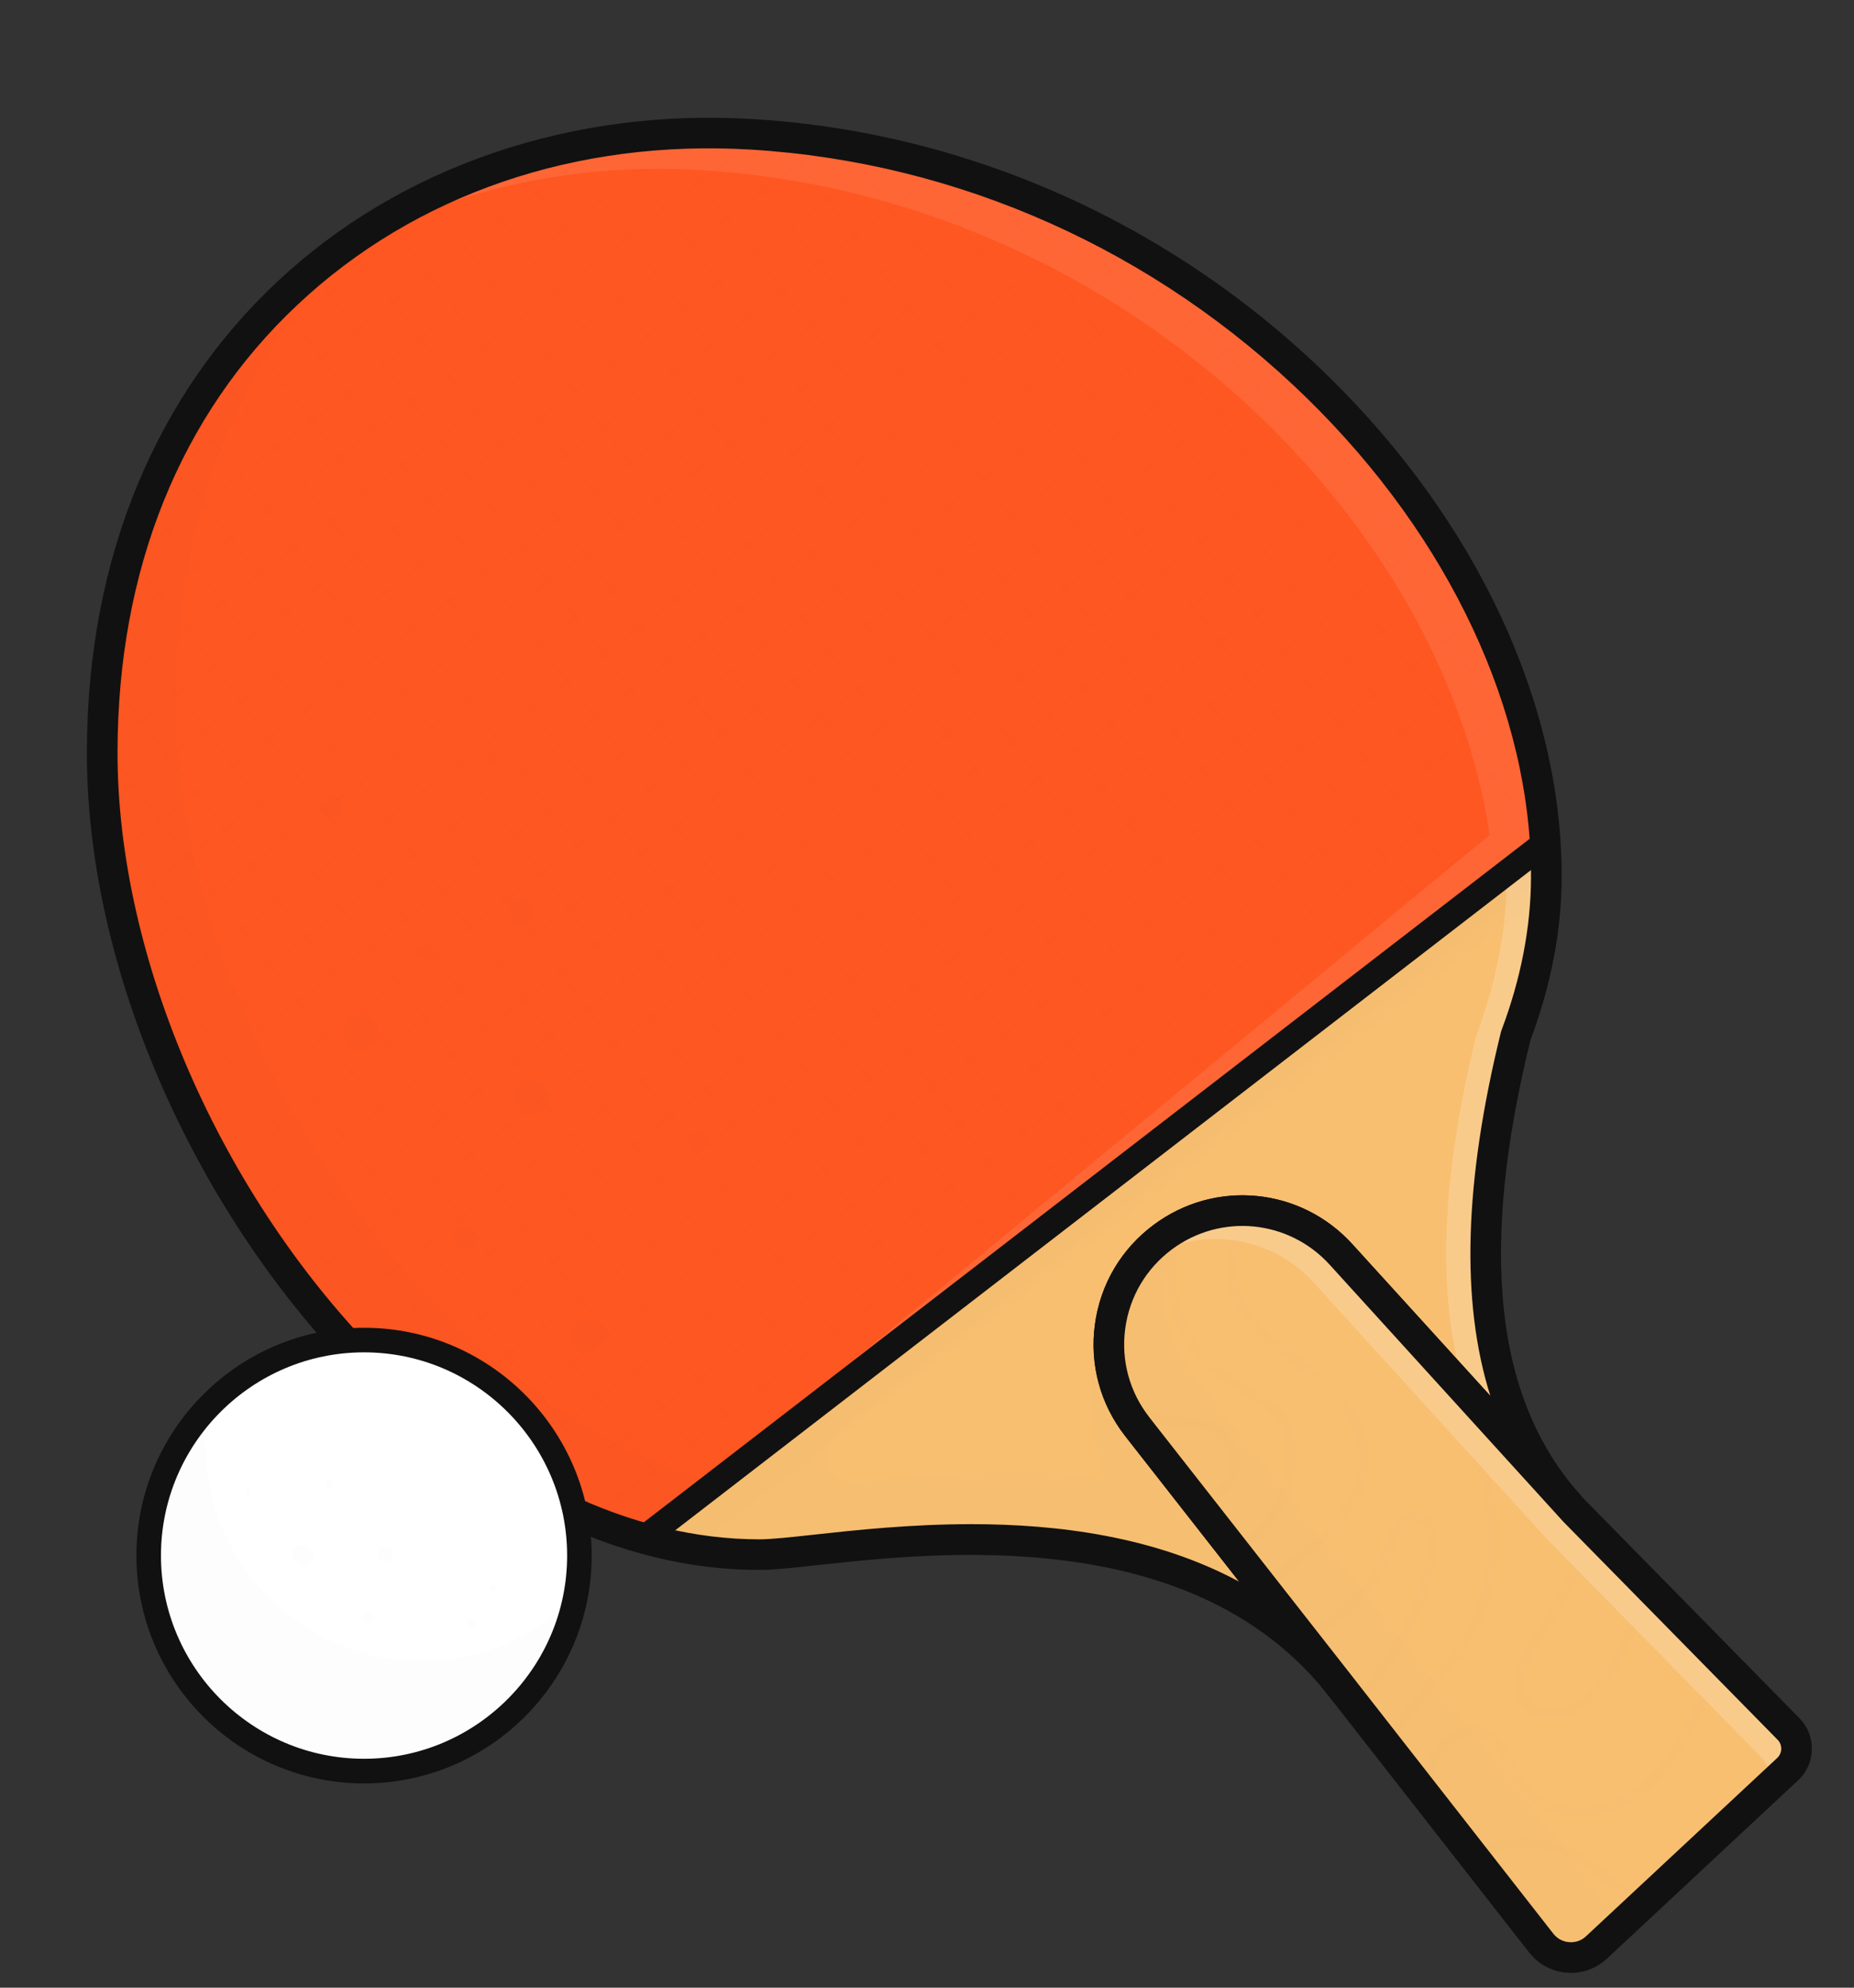 <svg width="28" height="30" viewBox="0 0 28 30" fill="none" xmlns="http://www.w3.org/2000/svg">
<rect x="0" y="0" width="28" height="30" fill="#333333" stroke="none"/>
<path d="M21.375 25.776C21.308 25.776 21.242 25.747 21.197 25.692C21.192 25.687 21.188 25.682 21.184 25.677C21.104 25.577 21.12 25.432 21.22 25.352C21.318 25.273 21.461 25.288 21.542 25.384C21.547 25.39 21.551 25.395 21.555 25.401C21.635 25.501 21.618 25.646 21.518 25.726C21.476 25.759 21.425 25.776 21.375 25.776ZM21.193 25.688C21.193 25.688 21.194 25.689 21.194 25.689C21.194 25.689 21.193 25.688 21.193 25.688Z" fill="#111111"/>
<g opacity="0.2">
<g opacity="0.2">
<g opacity="0.2">
<path opacity="0.2" d="M25.191 25.908C24.934 26.122 24.554 26.087 24.34 25.83L22.303 23.381C22.09 23.124 22.125 22.743 22.381 22.53C22.637 22.317 23.018 22.352 23.231 22.608L25.269 25.058C25.482 25.314 25.447 25.695 25.191 25.908Z" fill="white"/>
</g>
</g>
</g>
<path d="M23.675 22.694L20.807 19.544L20.66 19.382L20.517 19.224L20.253 18.934C19.557 18.168 18.393 18.054 17.562 18.671C17.191 18.946 16.943 19.323 16.826 19.734C16.811 19.783 16.799 19.833 16.789 19.884C16.674 20.443 16.796 21.048 17.176 21.533L17.314 21.711L20.309 25.531C19.297 24.333 18.004 23.693 16.54 23.407C16.489 23.397 16.438 23.387 16.387 23.378C15.706 23.257 14.99 23.21 14.248 23.217C14.195 23.217 14.142 23.218 14.089 23.219C13.88 23.223 13.669 23.231 13.457 23.243H13.456C13.039 23.333 12.624 23.397 12.217 23.432C12.155 23.437 12.093 23.442 12.032 23.446C11.846 23.458 11.661 23.464 11.478 23.464C10.865 23.462 10.258 23.369 9.664 23.197C5.242 21.913 1.532 16.238 1.544 11.339C1.558 5.197 6.192 1.716 11.355 2.028C17.901 2.421 23.002 7.683 23.335 12.701C23.348 12.881 23.353 13.061 23.353 13.24C23.353 13.496 23.336 13.752 23.303 14.008C23.293 14.087 23.282 14.166 23.269 14.246C23.192 14.712 23.064 15.175 22.892 15.632C22.826 15.901 22.766 16.167 22.714 16.427C22.704 16.478 22.694 16.529 22.684 16.579C22.633 16.847 22.589 17.11 22.553 17.369C22.546 17.422 22.538 17.475 22.532 17.528C22.476 17.967 22.445 18.391 22.439 18.799C22.439 18.864 22.438 18.928 22.439 18.991V18.991C22.451 20.476 22.825 21.733 23.675 22.694Z" fill="#F8BF71"/>
<g opacity="0.26">
<g opacity="0.26">
<g opacity="0.26">
<g opacity="0.26">
<g opacity="0.26">
<path opacity="0.26" d="M11.467 21.829C11.656 22.39 11.85 22.971 12.216 23.432C12.155 23.437 12.093 23.442 12.032 23.446C11.691 22.979 11.503 22.42 11.321 21.879C11.138 21.332 10.948 20.768 10.602 20.312C10.576 20.278 10.583 20.23 10.617 20.204C10.651 20.178 10.698 20.185 10.725 20.219C11.086 20.695 11.28 21.271 11.467 21.829Z" fill="#AC6C29"/>
</g>
</g>
</g>
<g opacity="0.26">
<g opacity="0.26">
<g opacity="0.26">
<path opacity="0.26" d="M22.713 16.427C22.703 16.478 22.693 16.529 22.684 16.579C22.585 16.563 22.487 16.541 22.391 16.512C22.049 16.407 21.726 16.226 21.414 16.053C20.916 15.775 20.445 15.514 19.913 15.54C19.092 15.581 18.483 16.29 17.977 16.952C17.422 17.677 16.808 18.392 15.957 18.476C15.742 18.497 15.524 18.474 15.313 18.452C15.009 18.42 14.72 18.391 14.45 18.484C13.886 18.679 13.641 19.341 13.651 19.873C13.66 20.348 13.819 20.813 13.973 21.264C14.011 21.376 14.049 21.488 14.085 21.6C14.236 22.067 14.381 22.657 14.248 23.217C14.195 23.217 14.142 23.218 14.088 23.219C14.23 22.685 14.086 22.104 13.939 21.648C13.903 21.536 13.865 21.425 13.827 21.314C13.669 20.852 13.506 20.375 13.496 19.877C13.486 19.29 13.763 18.558 14.4 18.339C14.703 18.234 15.021 18.267 15.329 18.299C15.532 18.32 15.742 18.342 15.941 18.322C16.732 18.244 17.319 17.557 17.854 16.858C18.42 16.118 19.06 15.428 19.905 15.386C20.481 15.357 20.993 15.642 21.488 15.918C21.794 16.088 22.109 16.264 22.436 16.363C22.527 16.391 22.62 16.413 22.713 16.427Z" fill="#AC6C29"/>
</g>
</g>
</g>
</g>
<g opacity="0.26">
<g opacity="0.26">
<g opacity="0.26">
<g opacity="0.26">
<path opacity="0.26" d="M22.552 17.369C22.545 17.422 22.538 17.475 22.532 17.528C22.44 17.489 22.351 17.444 22.265 17.394C22.152 17.329 22.044 17.253 21.94 17.18C21.752 17.048 21.575 16.923 21.372 16.851C21.071 16.743 20.669 16.803 20.543 17.086C20.47 17.248 20.505 17.453 20.534 17.616L20.767 18.962C20.801 19.16 20.825 19.36 20.807 19.544C20.791 19.72 20.735 19.88 20.615 20.011C20.416 20.226 20.106 20.27 19.831 20.294C19.178 20.351 18.482 20.381 17.806 20.211C17.587 20.156 17.367 20.081 17.155 20.007C17.032 19.965 16.909 19.922 16.789 19.884C16.395 19.759 16.013 19.678 15.625 19.764C15.478 19.796 15.209 19.885 15.068 20.116C14.876 20.432 15.022 20.866 15.253 21.155C15.374 21.309 15.523 21.447 15.666 21.581C15.816 21.72 15.971 21.863 16.101 22.028C16.406 22.416 16.562 22.915 16.54 23.407C16.489 23.396 16.438 23.387 16.387 23.378C16.402 22.929 16.258 22.477 15.979 22.124C15.857 21.968 15.707 21.828 15.562 21.694C15.414 21.556 15.261 21.414 15.132 21.251C14.887 20.944 14.69 20.441 14.937 20.035C15.064 19.828 15.296 19.678 15.592 19.613C16.009 19.521 16.423 19.608 16.826 19.734C16.953 19.774 17.079 19.818 17.205 19.861C17.415 19.934 17.631 20.009 17.843 20.062C18.497 20.226 19.178 20.197 19.817 20.14C20.075 20.117 20.34 20.081 20.503 19.906C20.63 19.769 20.665 19.581 20.66 19.382C20.657 19.251 20.636 19.117 20.614 18.988L20.382 17.642C20.35 17.458 20.31 17.229 20.402 17.023C20.564 16.66 21.058 16.575 21.423 16.705C21.647 16.785 21.841 16.922 22.028 17.053C22.13 17.125 22.235 17.199 22.343 17.262C22.41 17.302 22.481 17.337 22.552 17.369Z" fill="#AC6C29"/>
</g>
</g>
</g>
</g>
<g opacity="0.26">
<g opacity="0.26">
<g opacity="0.26">
<g opacity="0.26">
<path opacity="0.26" d="M12.87 22.671C12.844 22.671 12.819 22.669 12.794 22.665C12.53 22.62 12.364 22.376 12.262 22.196C11.988 21.715 11.678 20.985 11.753 20.246C11.757 20.204 11.794 20.173 11.838 20.177C11.88 20.182 11.911 20.219 11.906 20.262C11.835 20.961 12.133 21.658 12.396 22.12C12.482 22.273 12.62 22.479 12.819 22.512C12.969 22.538 13.139 22.451 13.232 22.302C13.314 22.17 13.344 21.989 13.314 21.793C13.297 21.679 13.258 21.573 13.218 21.462C13.193 21.395 13.168 21.327 13.148 21.256C13.096 21.077 13.048 20.887 13.004 20.692C12.911 20.281 12.864 19.874 12.864 19.482C12.864 19.44 12.898 19.405 12.941 19.405H12.941C12.983 19.405 13.018 19.44 13.018 19.482C13.018 19.862 13.064 20.258 13.154 20.659C13.197 20.851 13.245 21.037 13.296 21.213C13.315 21.279 13.339 21.345 13.362 21.409C13.404 21.523 13.447 21.64 13.467 21.77C13.502 22.002 13.464 22.22 13.362 22.384C13.252 22.56 13.058 22.671 12.87 22.671Z" fill="#AC6C29"/>
</g>
</g>
</g>
</g>
<g opacity="0.26">
<g opacity="0.26">
<g opacity="0.26">
<g opacity="0.26">
<path opacity="0.26" d="M18.804 17.404C18.799 17.404 18.793 17.404 18.787 17.402C18.745 17.392 18.719 17.351 18.729 17.309C18.8 17.004 18.99 16.727 19.25 16.552C19.511 16.376 19.837 16.302 20.148 16.35C20.19 16.357 20.219 16.396 20.212 16.438C20.206 16.48 20.167 16.509 20.125 16.503C19.852 16.461 19.565 16.525 19.337 16.679C19.108 16.834 18.942 17.076 18.879 17.344C18.871 17.38 18.839 17.404 18.804 17.404Z" fill="#AC6C29"/>
</g>
</g>
</g>
</g>
<g opacity="0.26">
<g opacity="0.26">
<g opacity="0.26">
<g opacity="0.26">
<path opacity="0.26" d="M23.303 14.008C23.293 14.087 23.281 14.166 23.268 14.246C23.223 14.29 23.179 14.336 23.136 14.382C23.021 14.501 22.902 14.625 22.759 14.721C22.558 14.856 22.319 14.925 22.079 14.925C21.927 14.925 21.775 14.897 21.633 14.841C21.267 14.695 20.985 14.365 20.897 13.981C20.888 13.939 20.914 13.898 20.956 13.888C20.997 13.879 21.038 13.905 21.048 13.947C21.124 14.283 21.371 14.57 21.691 14.698C22.011 14.826 22.387 14.785 22.673 14.593C22.803 14.507 22.91 14.394 23.024 14.275C23.103 14.193 23.184 14.108 23.273 14.032C23.283 14.024 23.293 14.015 23.303 14.008Z" fill="#AC6C29"/>
</g>
</g>
</g>
</g>
<g opacity="0.26">
<g opacity="0.26">
<g opacity="0.26">
<g opacity="0.26">
<path opacity="0.26" d="M22.439 18.799C22.438 18.864 22.438 18.928 22.439 18.991C22.041 18.707 21.741 18.319 21.452 17.942C21.426 17.908 21.432 17.86 21.465 17.834C21.499 17.807 21.548 17.814 21.574 17.848C21.834 18.186 22.102 18.534 22.439 18.799Z" fill="#AC6C29"/>
</g>
</g>
</g>
</g>
</g>
<g opacity="0.65">
<g opacity="0.65">
<g opacity="0.65">
<path opacity="0.65" d="M23.675 22.694L22.133 21C21.669 19.534 21.784 17.706 22.295 15.632C22.59 14.849 22.754 14.046 22.756 13.24C22.756 13.061 22.751 12.881 22.738 12.701C22.404 7.683 17.304 2.421 10.757 2.028C10.646 2.021 10.536 2.016 10.427 2.013C10.733 2.004 11.043 2.009 11.355 2.028C17.901 2.421 23.002 7.683 23.335 12.701C23.348 12.881 23.354 13.061 23.354 13.24C23.351 14.046 23.188 14.849 22.892 15.632C22.16 18.605 22.241 21.072 23.675 22.694Z" fill="white"/>
</g>
</g>
</g>
<g opacity="0.3">
<g opacity="0.3">
<g opacity="0.3">
<path opacity="0.3" d="M21.079 24.105C20.128 22.978 18.927 22.344 17.568 22.035L17.314 21.711L17.176 21.533C16.486 20.652 16.646 19.382 17.525 18.699C17.484 19.187 17.621 19.69 17.947 20.107L18.085 20.284L21.079 24.105Z" fill="#111111"/>
</g>
</g>
</g>
<path d="M23.335 12.701L9.664 23.197C5.242 21.913 1.532 16.238 1.543 11.339C1.558 5.197 6.191 1.716 11.354 2.028C17.902 2.42 23.002 7.683 23.335 12.701Z" fill="#E05958"/>
<path d="M23.335 12.701L23.32 12.712L23.294 12.732L22.777 13.129L22.752 13.149L22.235 13.546L22.208 13.566L21.692 13.962L21.666 13.982L21.149 14.379L21.123 14.399L20.606 14.796L20.58 14.816L20.063 15.213L20.037 15.233L19.521 15.629L19.494 15.65L18.977 16.047L18.952 16.067L18.435 16.463L18.409 16.483L17.892 16.88L17.866 16.9L17.349 17.297L17.323 17.317L16.806 17.714L16.78 17.734L16.264 18.131L16.238 18.151L15.72 18.548L15.695 18.567L15.178 18.965L15.151 18.985L14.635 19.381L14.608 19.401L14.092 19.798L14.066 19.818L13.549 20.215L13.523 20.235L13.007 20.631L12.98 20.651L12.463 21.048L12.438 21.068L11.921 21.465L11.894 21.485L11.378 21.882L11.351 21.902L10.835 22.299L10.809 22.319L10.342 22.677L10.292 22.715L9.664 23.197C9.663 23.197 9.661 23.196 9.659 23.195C9.411 23.123 9.165 23.038 8.922 22.938C8.91 22.933 8.898 22.929 8.886 22.924C8.809 22.892 8.732 22.858 8.655 22.824C8.635 22.815 8.614 22.805 8.593 22.795C8.468 22.738 8.342 22.677 8.219 22.612C8.208 22.607 8.197 22.601 8.187 22.596C7.979 22.487 7.775 22.369 7.574 22.243C7.564 22.237 7.554 22.23 7.544 22.224C7.405 22.137 7.268 22.045 7.132 21.949C7.102 21.928 7.072 21.906 7.042 21.885C7.02 21.869 6.998 21.853 6.976 21.837C6.967 21.83 6.957 21.824 6.948 21.817C6.769 21.685 6.592 21.546 6.419 21.401C6.41 21.394 6.401 21.387 6.393 21.379C6.225 21.238 6.059 21.091 5.897 20.938C5.889 20.931 5.88 20.923 5.872 20.915C5.714 20.765 5.559 20.611 5.407 20.451C5.399 20.443 5.391 20.435 5.384 20.427C5.234 20.27 5.088 20.108 4.946 19.942C4.938 19.934 4.931 19.925 4.924 19.917C4.783 19.752 4.646 19.584 4.513 19.412C4.506 19.403 4.499 19.394 4.492 19.385C4.359 19.214 4.23 19.039 4.105 18.861C4.099 18.852 4.092 18.843 4.086 18.834C3.961 18.657 3.841 18.476 3.723 18.291C3.718 18.282 3.712 18.273 3.706 18.263C3.589 18.079 3.476 17.892 3.367 17.702C3.362 17.693 3.356 17.683 3.351 17.674C3.242 17.483 3.137 17.289 3.037 17.094C3.032 17.084 3.027 17.074 3.022 17.064C2.921 16.867 2.825 16.667 2.733 16.466C2.728 16.456 2.724 16.445 2.719 16.435C2.636 16.252 2.557 16.068 2.483 15.883C2.468 15.844 2.452 15.806 2.437 15.768C2.355 15.562 2.279 15.354 2.208 15.145C2.205 15.134 2.201 15.123 2.197 15.112C2.123 14.892 2.055 14.671 1.992 14.45C1.989 14.438 1.986 14.427 1.983 14.415C1.938 14.252 1.895 14.089 1.856 13.925C1.851 13.899 1.844 13.873 1.838 13.848C1.829 13.808 1.82 13.768 1.812 13.727C1.809 13.715 1.806 13.704 1.804 13.693V13.692C1.752 13.453 1.707 13.214 1.671 12.975C1.669 12.963 1.667 12.951 1.665 12.938C1.641 12.779 1.62 12.62 1.604 12.461C1.602 12.44 1.599 12.419 1.597 12.398C1.59 12.327 1.583 12.257 1.578 12.187C1.577 12.173 1.576 12.161 1.575 12.148C1.554 11.881 1.544 11.615 1.544 11.352V11.311C1.544 11.291 1.544 11.271 1.544 11.252C1.544 11.233 1.545 11.216 1.545 11.198C1.548 10.95 1.559 10.706 1.578 10.467C1.579 10.453 1.58 10.438 1.581 10.423C1.587 10.347 1.594 10.271 1.602 10.196C1.603 10.18 1.605 10.164 1.607 10.148C1.63 9.935 1.658 9.726 1.692 9.521C1.694 9.505 1.697 9.489 1.7 9.474C1.713 9.398 1.726 9.322 1.741 9.247C1.744 9.233 1.746 9.218 1.749 9.204C1.798 8.96 1.855 8.722 1.919 8.489C1.923 8.471 1.928 8.454 1.934 8.437C1.938 8.42 1.943 8.404 1.947 8.387C1.951 8.374 1.955 8.361 1.959 8.348C2.034 8.092 2.118 7.845 2.211 7.604C2.216 7.592 2.22 7.58 2.225 7.568C2.258 7.484 2.291 7.402 2.326 7.32C2.335 7.3 2.344 7.279 2.353 7.258C2.407 7.132 2.465 7.008 2.525 6.886C2.531 6.875 2.536 6.863 2.542 6.853C2.648 6.637 2.763 6.428 2.885 6.227C2.891 6.217 2.897 6.206 2.903 6.197C2.974 6.081 3.046 5.968 3.122 5.857C3.141 5.828 3.16 5.799 3.18 5.771C3.215 5.721 3.249 5.672 3.286 5.623C3.292 5.613 3.299 5.604 3.306 5.595C3.439 5.413 3.579 5.238 3.724 5.069C3.731 5.06 3.738 5.052 3.746 5.044C3.891 4.877 4.042 4.716 4.198 4.562C4.206 4.554 4.214 4.547 4.222 4.539C4.379 4.387 4.541 4.241 4.708 4.101C4.716 4.094 4.725 4.087 4.734 4.08C4.901 3.941 5.073 3.81 5.25 3.684C5.259 3.678 5.268 3.672 5.277 3.665C5.455 3.54 5.638 3.422 5.826 3.311C5.836 3.305 5.845 3.299 5.855 3.294C6.044 3.182 6.237 3.077 6.435 2.98C6.445 2.976 6.455 2.97 6.465 2.966C6.665 2.868 6.869 2.777 7.077 2.694C7.087 2.69 7.098 2.686 7.109 2.682C7.2 2.645 7.291 2.611 7.384 2.578C7.417 2.566 7.451 2.554 7.485 2.542C7.574 2.511 7.663 2.482 7.753 2.453C7.764 2.45 7.776 2.447 7.787 2.443C8.01 2.374 8.236 2.313 8.466 2.26C8.478 2.258 8.489 2.255 8.501 2.252C8.697 2.208 8.894 2.17 9.094 2.138C9.116 2.134 9.139 2.131 9.162 2.127C9.18 2.124 9.199 2.121 9.217 2.119C9.23 2.117 9.242 2.115 9.255 2.113C9.504 2.077 9.757 2.05 10.012 2.033C10.025 2.032 10.038 2.031 10.051 2.03C10.163 2.023 10.276 2.017 10.389 2.014C10.407 2.013 10.426 2.013 10.445 2.012C10.581 2.009 10.717 2.008 10.854 2.01C10.868 2.01 10.882 2.01 10.896 2.01C11.048 2.013 11.201 2.019 11.355 2.028C11.399 2.031 11.445 2.034 11.489 2.037C11.506 2.038 11.522 2.039 11.539 2.041C11.609 2.046 11.68 2.052 11.75 2.058C11.764 2.059 11.779 2.061 11.794 2.062C12.024 2.084 12.253 2.111 12.479 2.145C12.495 2.147 12.51 2.15 12.525 2.152C12.584 2.16 12.643 2.17 12.702 2.18C12.718 2.182 12.734 2.185 12.749 2.188C12.965 2.224 13.178 2.266 13.389 2.313C13.404 2.315 13.418 2.318 13.432 2.322C13.529 2.344 13.625 2.366 13.721 2.39C13.738 2.394 13.755 2.398 13.772 2.403C13.928 2.442 14.083 2.484 14.236 2.53C14.249 2.533 14.262 2.536 14.275 2.541C14.461 2.595 14.646 2.654 14.828 2.717C14.847 2.724 14.866 2.73 14.885 2.737C14.933 2.753 14.981 2.77 15.028 2.787C15.04 2.792 15.053 2.796 15.065 2.801C15.304 2.888 15.54 2.982 15.772 3.081C15.784 3.087 15.795 3.092 15.807 3.096C15.892 3.133 15.978 3.171 16.062 3.211C16.084 3.22 16.105 3.23 16.127 3.241C16.244 3.294 16.36 3.35 16.474 3.408C16.485 3.413 16.496 3.419 16.507 3.424C16.721 3.532 16.931 3.645 17.138 3.763C17.148 3.768 17.159 3.775 17.169 3.78C17.283 3.846 17.397 3.913 17.508 3.982C17.535 3.998 17.56 4.014 17.586 4.031C17.647 4.068 17.707 4.106 17.767 4.144C17.777 4.151 17.786 4.157 17.796 4.163C17.989 4.289 18.178 4.418 18.363 4.551C18.372 4.558 18.381 4.565 18.39 4.572C18.573 4.704 18.753 4.841 18.927 4.982C18.936 4.989 18.945 4.996 18.953 5.003C19.127 5.143 19.297 5.288 19.462 5.435C19.47 5.443 19.478 5.45 19.486 5.458C19.488 5.459 19.49 5.46 19.491 5.462C19.537 5.502 19.581 5.543 19.626 5.584C19.742 5.692 19.856 5.801 19.968 5.911C19.975 5.919 19.983 5.926 19.991 5.934C20.146 6.09 20.297 6.248 20.444 6.408C20.451 6.416 20.459 6.425 20.466 6.433C20.613 6.596 20.755 6.76 20.892 6.928C20.898 6.937 20.905 6.945 20.912 6.953C21.049 7.123 21.182 7.295 21.309 7.47C21.316 7.479 21.323 7.488 21.329 7.497C21.458 7.674 21.58 7.853 21.697 8.034C21.704 8.043 21.709 8.053 21.716 8.062C21.834 8.247 21.948 8.434 22.054 8.623C22.06 8.632 22.065 8.642 22.071 8.652C22.163 8.817 22.252 8.984 22.336 9.153C22.361 9.203 22.385 9.253 22.409 9.304C22.5 9.494 22.586 9.686 22.664 9.879C22.668 9.889 22.673 9.9 22.677 9.911C22.763 10.123 22.84 10.336 22.91 10.551C22.914 10.562 22.918 10.573 22.921 10.584C22.994 10.808 23.057 11.033 23.111 11.258C23.115 11.269 23.117 11.281 23.12 11.293C23.123 11.305 23.125 11.316 23.128 11.327C23.135 11.354 23.14 11.38 23.146 11.406C23.191 11.606 23.229 11.805 23.259 12.005C23.261 12.018 23.263 12.03 23.265 12.042C23.297 12.262 23.321 12.482 23.335 12.701Z" fill="#FF5722"/>
<g opacity="0.25">
<g opacity="0.25">
<g opacity="0.25">
<path opacity="0.25" d="M22.977 12.26L23.264 12.042C23.263 12.03 23.261 12.017 23.259 12.005L22.957 12.234L22.563 11.715L23.082 11.321L23.146 11.406C23.14 11.38 23.134 11.353 23.128 11.327L23.108 11.301L23.119 11.293C23.117 11.28 23.114 11.268 23.111 11.257L23.088 11.275L22.694 10.756L22.921 10.584C22.918 10.573 22.914 10.562 22.91 10.551L22.674 10.73L22.28 10.211L22.677 9.91C22.672 9.9 22.668 9.889 22.664 9.879L22.26 10.185L21.866 9.666L22.385 9.272L22.409 9.303C22.385 9.253 22.36 9.203 22.335 9.152L21.997 8.707L22.07 8.651C22.065 8.642 22.059 8.632 22.054 8.623L21.978 8.681L21.583 8.162L21.715 8.062C21.709 8.053 21.703 8.043 21.697 8.034L21.563 8.136L21.169 7.617L21.328 7.496C21.322 7.487 21.316 7.478 21.309 7.469L21.149 7.591L20.756 7.072L20.912 6.953C20.905 6.944 20.898 6.936 20.891 6.928L20.735 7.046L20.342 6.527L20.466 6.433C20.459 6.425 20.451 6.416 20.444 6.408L20.322 6.501L19.927 5.982L19.991 5.934C19.983 5.926 19.975 5.919 19.967 5.911L19.908 5.956L19.626 5.584C19.581 5.542 19.536 5.502 19.491 5.461L19.881 5.976L19.362 6.37L18.969 5.851L19.486 5.457C19.478 5.45 19.47 5.442 19.461 5.435L18.948 5.825L18.555 5.305L18.953 5.003C18.945 4.996 18.936 4.988 18.927 4.981L18.535 5.28L18.141 4.761L18.39 4.571C18.381 4.564 18.372 4.558 18.362 4.551L18.121 4.735L17.727 4.216L17.796 4.163C17.786 4.157 17.776 4.15 17.767 4.144L17.707 4.189L17.586 4.03C17.56 4.013 17.534 3.997 17.508 3.981L17.681 4.209L17.162 4.604L16.768 4.084L17.169 3.78C17.158 3.774 17.148 3.768 17.138 3.762L16.748 4.058L16.354 3.539L16.506 3.424C16.495 3.418 16.485 3.412 16.474 3.407L16.334 3.513L16.127 3.24C16.105 3.23 16.084 3.22 16.062 3.21L16.308 3.533L15.789 3.927L15.395 3.408L15.807 3.096C15.795 3.091 15.783 3.086 15.772 3.081L15.375 3.382L14.981 2.863L15.065 2.8C15.053 2.796 15.04 2.791 15.028 2.787L14.961 2.837L14.885 2.736C14.866 2.73 14.847 2.723 14.828 2.717L14.935 2.857L14.416 3.251L14.022 2.732L14.275 2.541C14.262 2.536 14.249 2.533 14.236 2.529L14.002 2.706L13.772 2.403C13.755 2.398 13.738 2.394 13.721 2.39L13.976 2.726L13.457 3.12L13.063 2.601L13.431 2.321C13.417 2.318 13.403 2.315 13.389 2.312L13.043 2.575L12.749 2.187C12.733 2.185 12.718 2.182 12.702 2.179L13.017 2.595L12.499 2.989L12.104 2.47L12.525 2.151C12.509 2.149 12.495 2.147 12.479 2.145L12.084 2.444L11.794 2.062C11.779 2.06 11.764 2.059 11.749 2.058L12.059 2.464L11.539 2.858L11.146 2.339L11.539 2.04C11.522 2.039 11.505 2.038 11.489 2.037L11.126 2.313L10.895 2.01C10.882 2.009 10.867 2.009 10.854 2.009L11.099 2.333L10.581 2.727L10.187 2.208L10.445 2.012C10.426 2.012 10.407 2.013 10.388 2.013L10.167 2.182L10.051 2.029C10.038 2.031 10.025 2.031 10.012 2.032L10.14 2.202L9.622 2.596L9.254 2.112C9.242 2.115 9.23 2.116 9.217 2.118L9.596 2.616L9.076 3.01L8.683 2.491L9.162 2.127C9.139 2.13 9.116 2.134 9.094 2.138L8.663 2.465L8.501 2.252C8.489 2.254 8.478 2.257 8.466 2.26L8.636 2.485L8.118 2.879L7.787 2.443C7.776 2.446 7.764 2.45 7.753 2.453L8.091 2.899L7.573 3.293L7.179 2.774L7.485 2.542C7.451 2.553 7.417 2.565 7.383 2.577L7.159 2.748L7.109 2.681C7.098 2.685 7.087 2.689 7.077 2.694L7.133 2.768L6.614 3.162L6.465 2.965C6.455 2.97 6.445 2.975 6.434 2.98L6.588 3.182L6.069 3.576L5.855 3.293C5.845 3.299 5.836 3.304 5.826 3.311L6.043 3.596L5.524 3.99L5.277 3.665C5.268 3.671 5.259 3.677 5.25 3.684L5.498 4.009L4.979 4.404L4.733 4.08C4.725 4.087 4.716 4.094 4.708 4.101L4.953 4.424L4.434 4.818L4.222 4.538C4.214 4.546 4.206 4.554 4.198 4.562L4.408 4.838L3.889 5.232L3.746 5.043C3.738 5.051 3.731 5.06 3.724 5.068L3.863 5.252L3.344 5.645L3.305 5.595C3.299 5.604 3.292 5.613 3.285 5.623L3.318 5.665L3.18 5.771C3.16 5.799 3.141 5.827 3.122 5.856L3.338 5.692L3.732 6.21L3.213 6.605L2.903 6.196C2.897 6.206 2.891 6.216 2.885 6.226L3.187 6.625L2.668 7.019L2.542 6.852C2.536 6.863 2.53 6.874 2.525 6.885L2.642 7.039L2.353 7.258C2.344 7.279 2.335 7.299 2.326 7.32L2.662 7.065L3.056 7.584L2.537 7.978L2.225 7.567C2.22 7.579 2.216 7.591 2.211 7.603L2.511 7.998L1.992 8.391L1.959 8.347C1.955 8.361 1.951 8.374 1.947 8.387L1.966 8.412L1.933 8.436C1.928 8.453 1.923 8.471 1.919 8.489L1.986 8.438L2.38 8.956L1.861 9.351L1.749 9.203C1.746 9.218 1.744 9.232 1.741 9.247L1.835 9.371L1.7 9.473C1.697 9.489 1.694 9.505 1.692 9.52L1.855 9.397L2.249 9.916L1.73 10.31L1.607 10.148C1.605 10.164 1.603 10.18 1.602 10.196L1.704 10.33L1.581 10.423C1.58 10.437 1.579 10.452 1.578 10.467L1.724 10.356L2.118 10.875L1.599 11.269L1.545 11.197C1.545 11.215 1.544 11.233 1.544 11.251L1.573 11.289L1.544 11.31V11.352L1.593 11.315L1.987 11.834L1.575 12.147C1.576 12.16 1.577 12.173 1.578 12.186L2.007 11.86L2.401 12.379L1.882 12.773L1.597 12.397C1.599 12.419 1.602 12.44 1.604 12.461L1.856 12.793L1.665 12.938C1.667 12.95 1.669 12.962 1.671 12.975L1.876 12.819L2.27 13.338L1.804 13.692V13.692C1.806 13.704 1.809 13.715 1.812 13.727L2.29 13.364L2.684 13.883L2.165 14.277L1.839 13.847C1.844 13.873 1.851 13.899 1.856 13.925L2.138 14.297L1.983 14.415C1.986 14.427 1.989 14.438 1.993 14.45L2.159 14.323L2.553 14.842L2.197 15.112C2.201 15.123 2.205 15.134 2.208 15.145L2.572 14.868L2.967 15.387L2.448 15.781L2.437 15.767C2.452 15.806 2.468 15.844 2.483 15.882L2.836 16.346L2.719 16.435C2.724 16.445 2.729 16.455 2.733 16.466L2.856 16.372L3.249 16.891L3.022 17.064C3.027 17.074 3.032 17.083 3.037 17.094L3.269 16.917L3.663 17.436L3.351 17.674C3.356 17.683 3.362 17.692 3.367 17.702L3.683 17.462L4.077 17.981L3.706 18.263C3.712 18.272 3.718 18.282 3.723 18.291L4.097 18.007L4.491 18.526L4.086 18.834C4.093 18.843 4.099 18.852 4.105 18.861L4.511 18.552L4.905 19.071L4.492 19.385C4.499 19.394 4.506 19.403 4.513 19.412L4.925 19.098L5.319 19.616L4.924 19.916C4.932 19.925 4.938 19.933 4.946 19.942L5.339 19.643L5.733 20.161L5.384 20.427C5.391 20.435 5.399 20.443 5.407 20.451L5.753 20.188L6.147 20.706L5.873 20.915C5.881 20.923 5.889 20.931 5.897 20.938L6.167 20.733L6.561 21.251L6.393 21.379C6.401 21.386 6.41 21.394 6.419 21.401L6.581 21.278L6.975 21.796L6.948 21.817C6.957 21.824 6.967 21.83 6.976 21.837L6.995 21.823L7.042 21.884C7.072 21.906 7.102 21.928 7.132 21.949L7.021 21.803L7.54 21.409L7.934 21.927L7.544 22.224C7.554 22.23 7.564 22.236 7.574 22.243L7.954 21.954L8.347 22.473L8.187 22.595C8.197 22.601 8.208 22.607 8.219 22.612L8.368 22.499L8.593 22.795C8.614 22.805 8.635 22.815 8.655 22.824L8.394 22.479L8.912 22.085L9.307 22.604L8.886 22.924C8.898 22.929 8.91 22.933 8.922 22.938L9.327 22.63L9.721 23.149L9.659 23.195C9.661 23.196 9.663 23.197 9.665 23.197L10.292 22.715L9.898 22.196L10.417 21.802L10.809 22.318L10.835 22.298L10.443 21.782L10.961 21.388L11.351 21.902L11.378 21.882L10.988 21.368L11.506 20.974L11.894 21.485L11.921 21.465L11.533 20.954L12.051 20.56L12.438 21.068L12.463 21.048L12.078 20.54L12.596 20.146L12.98 20.651L13.006 20.631L12.622 20.126L13.142 19.732L13.523 20.235L13.549 20.215L13.167 19.712L13.686 19.318L14.066 19.818L14.092 19.798L13.713 19.298L14.231 18.904L14.608 19.401L14.635 19.381L14.258 18.884L14.776 18.49L15.151 18.985L15.177 18.964L14.803 18.47L15.321 18.076L15.695 18.567L15.72 18.548L15.347 18.056L15.866 17.662L16.237 18.15L16.264 18.13L15.892 17.642L16.411 17.248L16.78 17.734L16.806 17.714L16.437 17.228L16.956 16.834L17.323 17.317L17.349 17.297L16.983 16.814L17.501 16.42L17.866 16.9L17.892 16.88L17.527 16.4L18.046 16.006L18.408 16.483L18.435 16.463L18.072 15.986L18.591 15.592L18.951 16.067L18.977 16.047L18.617 15.572L19.136 15.178L19.494 15.65L19.52 15.629L19.162 15.158L19.681 14.764L20.037 15.233L20.063 15.213L19.707 14.744L20.226 14.35L20.58 14.816L20.606 14.796L20.252 14.33L20.771 13.936L21.123 14.399L21.149 14.379L20.797 13.916L21.316 13.522L21.666 13.982L21.692 13.962L21.342 13.502L21.861 13.108L22.208 13.566L22.235 13.546L21.887 13.088L22.406 12.694L22.751 13.149L22.777 13.129L22.432 12.675L22.951 12.28L23.294 12.732L23.32 12.712L22.977 12.26ZM23.062 11.295L22.543 11.689L22.149 11.17L22.668 10.776L23.062 11.295ZM19.226 10.771L18.708 11.165L18.313 10.646L18.832 10.252L19.226 10.771ZM18.858 10.232L19.377 9.838L19.771 10.357L19.253 10.751L18.858 10.232ZM16.763 10.923L16.245 11.317L15.851 10.798L16.37 10.404L16.763 10.923ZM16.396 10.384L16.915 9.99L17.308 10.508L16.79 10.903L16.396 10.384ZM15.26 11.206L14.741 11.599L14.347 11.081L14.865 10.687L15.26 11.206ZM14.892 10.667L15.41 10.273L15.805 10.792L15.286 11.186L14.892 10.667ZM13.756 11.488L13.237 11.883L12.843 11.364L13.362 10.97L13.756 11.488ZM13.388 10.95L13.907 10.556L14.3 11.074L13.782 11.468L13.388 10.95ZM11.707 12.186L11.188 12.579L10.794 12.061L11.313 11.666L11.707 12.186ZM11.339 11.646L11.858 11.252L12.252 11.771L11.733 12.165L11.339 11.646ZM11.162 12.599L10.643 12.993L10.249 12.475L10.768 12.08L11.162 12.599ZM10.774 12.034L10.38 11.515L10.899 11.121L11.293 11.64L10.774 12.034ZM10.748 12.055L10.229 12.448L9.835 11.93L10.354 11.535L10.748 12.055ZM10.203 12.468L9.684 12.862L9.29 12.344L9.809 11.949L10.203 12.468ZM9.815 11.903L9.421 11.385L9.94 10.99L10.334 11.509L9.815 11.903ZM9.789 11.923L9.271 12.317L8.876 11.799L9.395 11.404L9.789 11.923ZM8.856 11.772L8.462 11.254L8.981 10.859L9.375 11.379L8.856 11.772ZM8.83 11.792L8.311 12.186L7.918 11.668L8.436 11.273L8.83 11.792ZM8.285 12.206L7.766 12.6L7.373 12.081L7.891 11.688L8.285 12.206ZM8.305 12.232L8.699 12.751L8.18 13.145L7.786 12.626L8.305 12.232ZM8.331 12.213L8.85 11.819L9.244 12.337L8.725 12.731L8.331 12.213ZM9.264 12.364L9.658 12.882L9.14 13.276L8.745 12.757L9.264 12.364ZM9.678 12.909L10.072 13.427L9.553 13.822L9.159 13.302L9.678 12.909ZM9.704 12.889L10.223 12.495L10.617 13.013L10.098 13.407L9.704 12.889ZM10.637 13.04L11.031 13.558L10.512 13.953L10.118 13.433L10.637 13.04ZM10.663 13.02L11.182 12.626L11.576 13.144L11.057 13.538L10.663 13.02ZM11.208 12.606L11.727 12.211L12.121 12.73L11.602 13.124L11.208 12.606ZM11.753 12.192L12.271 11.797L12.666 12.317L12.147 12.71L11.753 12.192ZM12.298 11.777L12.817 11.384L13.211 11.902L12.692 12.297L12.298 11.777ZM12.823 11.337L12.429 10.819L12.948 10.425L13.342 10.943L12.823 11.337ZM12.797 11.357L12.278 11.752L11.884 11.232L12.402 10.839L12.797 11.357ZM11.864 11.206L11.47 10.688L11.989 10.294L12.383 10.812L11.864 11.206ZM11.838 11.226L11.319 11.62L10.925 11.101L11.444 10.707L11.838 11.226ZM10.905 11.075L10.511 10.556L11.03 10.163L11.424 10.681L10.905 11.075ZM10.879 11.095L10.36 11.489L9.966 10.97L10.485 10.576L10.879 11.095ZM9.947 10.944L9.552 10.425L10.071 10.031L10.465 10.55L9.947 10.944ZM9.92 10.964L9.401 11.358L9.007 10.839L9.526 10.445L9.92 10.964ZM8.987 10.813L8.593 10.294L9.112 9.9L9.506 10.419L8.987 10.813ZM8.961 10.833L8.442 11.227L8.049 10.708L8.567 10.314L8.961 10.833ZM8.416 11.247L7.897 11.641L7.504 11.123L8.022 10.728L8.416 11.247ZM7.484 11.096L7.089 10.577L7.608 10.183L8.002 10.702L7.484 11.096ZM7.457 11.116L6.939 11.51L6.544 10.992L7.064 10.597L7.457 11.116ZM7.477 11.142L7.871 11.661L7.353 12.055L6.958 11.536L7.477 11.142ZM7.74 12.62L7.222 13.014L6.827 12.495L7.346 12.101L7.74 12.62ZM7.76 12.646L8.154 13.165L7.635 13.559L7.242 13.04L7.76 12.646ZM8.174 13.191L8.568 13.71L8.049 14.104L7.655 13.586L8.174 13.191ZM8.2 13.171L8.719 12.777L9.113 13.296L8.594 13.691L8.2 13.171ZM9.133 13.322L9.527 13.841L9.008 14.235L8.614 13.716L9.133 13.322ZM9.547 13.867L9.941 14.387L9.422 14.78L9.028 14.262L9.547 13.867ZM9.573 13.847L10.092 13.454L10.486 13.972L9.967 14.367L9.573 13.847ZM10.506 13.998L10.9 14.517L10.381 14.912L9.987 14.393L10.506 13.998ZM10.532 13.978L11.051 13.585L11.445 14.103L10.926 14.498L10.532 13.978ZM11.077 13.565L11.595 13.171L11.99 13.689L11.471 14.083L11.077 13.565ZM11.622 13.151L12.141 12.757L12.535 13.275L12.016 13.669L11.622 13.151ZM12.167 12.737L12.686 12.342L13.08 12.862L12.561 13.255L12.167 12.737ZM12.712 12.323L13.231 11.928L13.625 12.447L13.106 12.841L12.712 12.323ZM13.257 11.909L13.776 11.515L14.169 12.033L13.651 12.428L13.257 11.909ZM13.802 11.495L14.32 11.101L14.715 11.619L14.196 12.013L13.802 11.495ZM14.327 11.054L13.933 10.536L14.452 10.141L14.846 10.661L14.327 11.054ZM13.913 10.509L13.519 9.991L14.038 9.596L14.432 10.116L13.913 10.509ZM13.887 10.53L13.368 10.923L12.974 10.405L13.493 10.01L13.887 10.53ZM12.954 10.378L12.56 9.86L13.079 9.465L13.473 9.985L12.954 10.378ZM12.928 10.398L12.409 10.792L12.015 10.274L12.534 9.879L12.928 10.398ZM11.995 10.247L11.601 9.729L12.12 9.334L12.514 9.853L11.995 10.247ZM11.969 10.267L11.45 10.661L11.056 10.143L11.575 9.749L11.969 10.267ZM11.036 10.116L10.642 9.598L11.161 9.203L11.555 9.722L11.036 10.116ZM11.01 10.136L10.492 10.53L10.097 10.011L10.616 9.618L11.01 10.136ZM10.078 9.985L9.683 9.467L10.202 9.072L10.596 9.591L10.078 9.985ZM10.051 10.005L9.532 10.399L9.138 9.88L9.657 9.487L10.051 10.005ZM9.118 9.854L8.725 9.335L9.243 8.941L9.637 9.46L9.118 9.854ZM9.092 9.874L8.573 10.268L8.18 9.749L8.698 9.355L9.092 9.874ZM8.547 10.288L8.029 10.682L7.634 10.163L8.153 9.769L8.547 10.288ZM7.615 10.137L7.22 9.618L7.739 9.224L8.133 9.743L7.615 10.137ZM7.588 10.157L7.07 10.551L6.676 10.032L7.194 9.638L7.588 10.157ZM7.044 10.571L6.524 10.965L6.131 10.447L6.649 10.052L7.044 10.571ZM6.912 11.53L6.393 11.924L6 11.405L6.518 11.011L6.912 11.53ZM6.932 11.556L7.326 12.075L6.808 12.469L6.413 11.95L6.932 11.556ZM7.195 13.034L6.677 13.428L6.282 12.909L6.801 12.515L7.195 13.034ZM7.215 13.06L7.609 13.579L7.09 13.973L6.697 13.455L7.215 13.06ZM7.629 13.605L8.023 14.124L7.504 14.518L7.11 14L7.629 13.605ZM8.043 14.15L8.437 14.669L7.918 15.063L7.524 14.545L8.043 14.15ZM8.069 14.131L8.588 13.736L8.982 14.255L8.463 14.649L8.069 14.131ZM9.002 14.281L9.396 14.8L8.877 15.194L8.483 14.676L9.002 14.281ZM9.416 14.827L9.81 15.345L9.291 15.739L8.897 15.221L9.416 14.827ZM9.442 14.807L9.961 14.412L10.355 14.931L9.836 15.325L9.442 14.807ZM10.375 14.958L10.769 15.476L10.25 15.87L9.856 15.352L10.375 14.958ZM10.401 14.938L10.919 14.543L11.314 15.063L10.795 15.457L10.401 14.938ZM10.946 14.524L11.464 14.13L11.859 14.648L11.34 15.043L10.946 14.524ZM11.491 14.11L12.01 13.716L12.404 14.234L11.885 14.629L11.491 14.11ZM12.036 13.696L12.555 13.302L12.949 13.82L12.43 14.214L12.036 13.696ZM12.581 13.282L13.1 12.887L13.493 13.407L12.975 13.8L12.581 13.282ZM13.126 12.868L13.645 12.473L14.038 12.993L13.52 13.387L13.126 12.868ZM13.671 12.454L14.19 12.06L14.584 12.578L14.065 12.973L13.671 12.454ZM14.216 12.04L14.734 11.646L15.129 12.164L14.61 12.559L14.216 12.04ZM14.761 11.626L15.28 11.232L15.674 11.751L15.155 12.144L14.761 11.626ZM15.306 11.212L15.825 10.817L16.218 11.337L15.7 11.73L15.306 11.212ZM15.831 10.772L15.437 10.253L15.956 9.859L16.35 10.377L15.831 10.772ZM15.417 10.227L15.023 9.707L15.541 9.314L15.936 9.832L15.417 10.227ZM15.391 10.247L14.872 10.641L14.478 10.122L14.996 9.728L15.391 10.247ZM14.458 10.096L14.064 9.576L14.583 9.183L14.976 9.701L14.458 10.096ZM14.044 9.551L13.65 9.031L14.169 8.638L14.563 9.156L14.044 9.551ZM14.018 9.57L13.499 9.965L13.105 9.445L13.624 9.051L14.018 9.57ZM13.085 9.42L12.691 8.9L13.21 8.507L13.604 9.025L13.085 9.42ZM13.059 9.439L12.54 9.833L12.146 9.315L12.665 8.92L13.059 9.439ZM12.126 9.288L11.732 8.769L12.251 8.375L12.645 8.894L12.126 9.288ZM12.1 9.309L11.581 9.702L11.188 9.184L11.706 8.789L12.1 9.309ZM11.167 9.157L10.773 8.638L11.292 8.244L11.686 8.763L11.167 9.157ZM11.141 9.177L10.623 9.571L10.228 9.053L10.747 8.658L11.141 9.177ZM10.208 9.026L9.814 8.507L10.333 8.113L10.727 8.632L10.208 9.026ZM10.182 9.046L9.663 9.44L9.269 8.922L9.788 8.527L10.182 9.046ZM9.249 8.895L8.856 8.377L9.374 7.982L9.768 8.501L9.249 8.895ZM9.223 8.915L8.705 9.309L8.311 8.79L8.829 8.396L9.223 8.915ZM8.678 9.329L8.16 9.723L7.765 9.204L8.284 8.811L8.678 9.329ZM7.746 9.178L7.351 8.659L7.871 8.265L8.264 8.784L7.746 9.178ZM7.719 9.198L7.2 9.592L6.807 9.073L7.325 8.679L7.719 9.198ZM7.175 9.612L6.655 10.006L6.262 9.487L6.78 9.093L7.175 9.612ZM6.242 9.461L5.848 8.942L6.366 8.548L6.76 9.067L6.242 9.461ZM6.63 10.026L6.111 10.42L5.717 9.901L6.235 9.507L6.63 10.026ZM6.084 10.44L5.566 10.834L5.172 10.316L5.69 9.921L6.084 10.44ZM6.104 10.466L6.499 10.985L5.979 11.379L5.586 10.86L6.104 10.466ZM6.368 11.944L5.848 12.338L5.455 11.819L5.973 11.425L6.368 11.944ZM6.387 11.97L6.781 12.489L6.263 12.883L5.868 12.364L6.387 11.97ZM6.65 13.448L6.132 13.842L5.737 13.323L6.257 12.929L6.65 13.448ZM6.67 13.474L7.064 13.993L6.546 14.387L6.151 13.868L6.67 13.474ZM7.084 14.02L7.478 14.538L6.959 14.932L6.566 14.413L7.084 14.02ZM7.498 14.565L7.892 15.083L7.373 15.477L6.979 14.958L7.498 14.565ZM7.912 15.11L8.306 15.628L7.787 16.023L7.393 15.503L7.912 15.11ZM7.938 15.089L8.457 14.696L8.851 15.214L8.332 15.608L7.938 15.089ZM8.871 15.241L9.265 15.759L8.746 16.153L8.352 15.634L8.871 15.241ZM9.285 15.786L9.679 16.304L9.16 16.699L8.766 16.179L9.285 15.786ZM9.311 15.765L9.83 15.372L10.224 15.89L9.705 16.284L9.311 15.765ZM10.244 15.917L10.638 16.435L10.119 16.83L9.725 16.311L10.244 15.917ZM10.27 15.897L10.789 15.503L11.183 16.021L10.664 16.415L10.27 15.897ZM10.815 15.483L11.334 15.088L11.728 15.608L11.209 16.001L10.815 15.483ZM11.36 15.069L11.879 14.675L12.273 15.194L11.754 15.588L11.36 15.069ZM11.905 14.655L12.424 14.261L12.818 14.779L12.299 15.174L11.905 14.655ZM12.45 14.241L12.969 13.847L13.362 14.365L12.844 14.76L12.45 14.241ZM12.995 13.827L13.514 13.433L13.908 13.951L13.389 14.345L12.995 13.827ZM13.54 13.413L14.058 13.018L14.453 13.538L13.934 13.931L13.54 13.413ZM14.085 12.999L14.603 12.605L14.998 13.124L14.479 13.518L14.085 12.999ZM14.63 12.585L15.149 12.191L15.543 12.709L15.024 13.104L14.63 12.585ZM15.175 12.171L15.694 11.777L16.087 12.296L15.569 12.69L15.175 12.171ZM15.72 11.757L16.238 11.363L16.632 11.882L16.114 12.275L15.72 11.757ZM16.265 11.343L16.783 10.948L17.177 11.468L16.659 11.862L16.265 11.343ZM16.81 10.929L17.328 10.535L17.723 11.054L17.203 11.448L16.81 10.929ZM17.355 10.515L17.873 10.121L18.268 10.639L17.748 11.034L17.355 10.515ZM17.335 10.489L16.941 9.97L17.459 9.576L17.853 10.095L17.335 10.489ZM16.921 9.943L16.527 9.425L17.046 9.031L17.439 9.55L16.921 9.943ZM16.895 9.963L16.376 10.358L15.982 9.839L16.501 9.445L16.895 9.963ZM15.962 9.813L15.568 9.294L16.087 8.9L16.481 9.418L15.962 9.813ZM15.548 9.267L15.154 8.749L15.672 8.355L16.067 8.873L15.548 9.267ZM15.522 9.287L15.003 9.682L14.609 9.163L15.128 8.769L15.522 9.287ZM14.589 9.136L14.195 8.618L14.714 8.224L15.108 8.742L14.589 9.136ZM14.175 8.591L13.781 8.073L14.3 7.679L14.694 8.197L14.175 8.591ZM14.149 8.611L13.63 9.005L13.236 8.487L13.755 8.093L14.149 8.611ZM13.216 8.46L12.822 7.942L13.341 7.548L13.735 8.066L13.216 8.46ZM13.19 8.48L12.671 8.875L12.277 8.355L12.796 7.962L13.19 8.48ZM12.257 8.329L11.863 7.811L12.382 7.417L12.776 7.935L12.257 8.329ZM12.231 8.349L11.712 8.744L11.319 8.224L11.837 7.83L12.231 8.349ZM11.299 8.198L10.904 7.679L11.423 7.286L11.817 7.804L11.299 8.198ZM11.272 8.218L10.754 8.612L10.359 8.093L10.878 7.699L11.272 8.218ZM10.339 8.067L9.945 7.548L10.464 7.154L10.858 7.673L10.339 8.067ZM10.313 8.087L9.794 8.481L9.401 7.962L9.919 7.568L10.313 8.087ZM9.38 7.936L8.987 7.417L9.505 7.023L9.899 7.542L9.38 7.936ZM9.354 7.956L8.836 8.35L8.442 7.831L8.96 7.437L9.354 7.956ZM8.809 8.37L8.291 8.764L7.896 8.246L8.415 7.851L8.809 8.37ZM7.877 8.219L7.483 7.7L8.002 7.306L8.395 7.825L7.877 8.219ZM7.851 8.239L7.331 8.633L6.938 8.114L7.456 7.72L7.851 8.239ZM7.306 8.653L6.787 9.047L6.393 8.528L6.911 8.134L7.306 8.653ZM6.373 8.502L5.979 7.983L6.497 7.589L6.891 8.108L6.373 8.502ZM6.346 8.522L5.828 8.916L5.434 8.397L5.953 8.003L6.346 8.522ZM6.215 9.481L5.697 9.875L5.303 9.356L5.822 8.962L6.215 9.481ZM5.67 9.895L5.152 10.289L4.757 9.77L5.277 9.376L5.67 9.895ZM5.539 10.854L5.021 11.248L4.626 10.729L5.146 10.335L5.539 10.854ZM5.559 10.88L5.953 11.399L5.435 11.793L5.041 11.274L5.559 10.88ZM5.823 12.358L5.304 12.752L4.91 12.233L5.428 11.839L5.823 12.358ZM5.842 12.384L6.237 12.903L5.717 13.297L5.324 12.778L5.842 12.384ZM6.105 13.862L5.586 14.256L5.192 13.737L5.711 13.343L6.105 13.862ZM6.125 13.889L6.519 14.407L6.001 14.801L5.606 14.282L6.125 13.889ZM6.539 14.434L6.933 14.952L6.415 15.346L6.02 14.827L6.539 14.434ZM6.953 14.978L7.347 15.497L6.828 15.891L6.435 15.372L6.953 14.978ZM7.367 15.523L7.761 16.042L7.242 16.436L6.848 15.917L7.367 15.523ZM7.781 16.068L8.175 16.587L7.656 16.981L7.262 16.463L7.781 16.068ZM7.807 16.048L8.326 15.655L8.72 16.173L8.201 16.567L7.807 16.048ZM8.74 16.199L9.134 16.718L8.615 17.113L8.221 16.594L8.74 16.199ZM9.154 16.744L9.548 17.264L9.029 17.657L8.635 17.139L9.154 16.744ZM9.18 16.724L9.699 16.331L10.092 16.849L9.574 17.244L9.18 16.724ZM10.113 16.875L10.507 17.395L9.988 17.789L9.594 17.27L10.113 16.875ZM10.139 16.855L10.657 16.462L11.052 16.98L10.533 17.375L10.139 16.855ZM10.684 16.442L11.203 16.048L11.597 16.566L11.078 16.961L10.684 16.442ZM11.229 16.028L11.748 15.634L12.142 16.152L11.623 16.546L11.229 16.028ZM11.774 15.614L12.293 15.22L12.686 15.739L12.168 16.133L11.774 15.614ZM12.319 15.2L12.838 14.806L13.231 15.325L12.713 15.719L12.319 15.2ZM12.864 14.786L13.382 14.392L13.777 14.91L13.258 15.305L12.864 14.786ZM13.409 14.372L13.927 13.978L14.322 14.496L13.803 14.89L13.409 14.372ZM13.954 13.958L14.472 13.564L14.867 14.083L14.348 14.476L13.954 13.958ZM14.498 13.544L15.018 13.149L15.412 13.669L14.893 14.063L14.498 13.544ZM15.043 13.13L15.563 12.736L15.956 13.255L15.438 13.649L15.043 13.13ZM15.589 12.716L16.108 12.322L16.501 12.84L15.983 13.235L15.589 12.716ZM16.134 12.302L16.652 11.908L17.046 12.427L16.528 12.82L16.134 12.302ZM16.679 11.888L17.197 11.494L17.592 12.013L17.073 12.406L16.679 11.888ZM17.224 11.474L17.742 11.08L18.137 11.599L17.617 11.993L17.224 11.474ZM17.768 11.06L18.287 10.666L18.681 11.184L18.163 11.579L17.768 11.06ZM18.294 10.62L17.9 10.101L18.418 9.707L18.812 10.226L18.294 10.62ZM17.88 10.075L17.486 9.556L18.004 9.162L18.399 9.681L17.88 10.075ZM17.466 9.529L17.072 9.011L17.59 8.617L17.984 9.136L17.466 9.529ZM17.052 8.985L16.658 8.466L17.177 8.072L17.57 8.591L17.052 8.985ZM17.026 9.005L16.507 9.398L16.113 8.88L16.632 8.486L17.026 9.005ZM16.093 8.853L15.699 8.335L16.217 7.94L16.612 8.46L16.093 8.853ZM15.679 8.308L15.285 7.79L15.803 7.395L16.198 7.915L15.679 8.308ZM15.653 8.329L15.134 8.722L14.74 8.204L15.259 7.809L15.653 8.329ZM14.72 8.177L14.326 7.659L14.845 7.264L15.239 7.784L14.72 8.177ZM14.306 7.632L13.912 7.114L14.431 6.719L14.825 7.239L14.306 7.632ZM14.28 7.652L13.761 8.046L13.367 7.528L13.886 7.133L14.28 7.652ZM13.347 7.501L12.953 6.983L13.472 6.588L13.866 7.108L13.347 7.501ZM13.321 7.521L12.802 7.915L12.408 7.397L12.927 7.002L13.321 7.521ZM12.388 7.37L11.995 6.852L12.513 6.457L12.907 6.976L12.388 7.37ZM12.362 7.39L11.843 7.784L11.45 7.266L11.968 6.871L12.362 7.39ZM11.43 7.239L11.035 6.721L11.554 6.326L11.948 6.845L11.43 7.239ZM11.403 7.259L10.885 7.653L10.49 7.134L11.009 6.741L11.403 7.259ZM10.47 7.108L10.076 6.59L10.595 6.195L10.989 6.714L10.47 7.108ZM10.444 7.128L9.925 7.522L9.532 7.003L10.05 6.61L10.444 7.128ZM9.512 6.977L9.118 6.458L9.636 6.064L10.03 6.583L9.512 6.977ZM9.485 6.997L8.967 7.391L8.572 6.872L9.091 6.478L9.485 6.997ZM8.94 7.411L8.422 7.805L8.027 7.286L8.547 6.892L8.94 7.411ZM8.008 7.26L7.614 6.741L8.132 6.347L8.527 6.866L8.008 7.26ZM7.982 7.28L7.463 7.674L7.069 7.155L7.587 6.761L7.982 7.28ZM7.437 7.694L6.918 8.088L6.524 7.569L7.042 7.175L7.437 7.694ZM6.504 7.543L6.11 7.024L6.629 6.63L7.022 7.149L6.504 7.543ZM6.477 7.563L5.959 7.957L5.565 7.438L6.084 7.044L6.477 7.563ZM5.933 7.977L5.414 8.371L5.02 7.852L5.539 7.458L5.933 7.977ZM5.801 8.936L5.283 9.33L4.889 8.811L5.408 8.417L5.801 8.936ZM5.257 9.35L4.738 9.744L4.344 9.225L4.863 8.831L5.257 9.35ZM5.126 10.309L4.607 10.703L4.213 10.184L4.732 9.79L5.126 10.309ZM4.994 11.268L4.476 11.662L4.082 11.143L4.601 10.749L4.994 11.268ZM5.014 11.294L5.408 11.813L4.89 12.207L4.496 11.688L5.014 11.294ZM5.277 12.772L4.759 13.166L4.365 12.648L4.883 12.253L5.277 12.772ZM5.297 12.798L5.692 13.317L5.172 13.711L4.779 13.193L5.297 12.798ZM5.561 14.276L5.041 14.67L4.648 14.151L5.166 13.757L5.561 14.276ZM5.58 14.302L5.974 14.821L5.455 15.215L5.061 14.696L5.58 14.302ZM5.994 14.847L6.388 15.366L5.87 15.76L5.475 15.241L5.994 14.847ZM6.408 15.392L6.802 15.911L6.283 16.305L5.889 15.786L6.408 15.392ZM6.822 15.937L7.216 16.456L6.697 16.85L6.303 16.332L6.822 15.937ZM7.236 16.482L7.63 17.001L7.111 17.395L6.717 16.877L7.236 16.482ZM7.65 17.028L8.044 17.546L7.525 17.94L7.131 17.422L7.65 17.028ZM7.676 17.008L8.195 16.613L8.589 17.133L8.07 17.526L7.676 17.008ZM8.609 17.158L9.003 17.677L8.484 18.071L8.09 17.553L8.609 17.158ZM9.023 17.704L9.417 18.222L8.898 18.616L8.504 18.098L9.023 17.704ZM9.049 17.684L9.568 17.289L9.962 17.809L9.443 18.202L9.049 17.684ZM9.981 17.835L10.376 18.354L9.857 18.747L9.463 18.229L9.981 17.835ZM10.008 17.815L10.526 17.421L10.921 17.94L10.402 18.334L10.008 17.815ZM10.553 17.401L11.072 17.007L11.466 17.525L10.947 17.92L10.553 17.401ZM11.098 16.986L11.617 16.593L12.011 17.111L11.492 17.506L11.098 16.986ZM11.643 16.573L12.162 16.179L12.555 16.698L12.037 17.091L11.643 16.573ZM12.188 16.159L12.707 15.765L13.1 16.284L12.582 16.677L12.188 16.159ZM12.733 15.745L13.251 15.351L13.646 15.87L13.127 16.264L12.733 15.745ZM13.278 15.331L13.796 14.937L14.191 15.455L13.671 15.85L13.278 15.331ZM13.823 14.917L14.342 14.523L14.736 15.041L14.217 15.436L13.823 14.917ZM14.367 14.503L14.887 14.109L15.28 14.627L14.762 15.021L14.367 14.503ZM14.912 14.089L15.431 13.695L15.825 14.214L15.307 14.607L14.912 14.089ZM15.458 13.675L15.976 13.281L16.37 13.8L15.852 14.194L15.458 13.675ZM16.003 13.261L16.521 12.867L16.916 13.385L16.396 13.78L16.003 13.261ZM16.548 12.847L17.066 12.453L17.46 12.972L16.941 13.366L16.548 12.847ZM17.093 12.433L17.611 12.039L18.005 12.558L17.486 12.951L17.093 12.433ZM17.637 12.019L18.157 11.625L18.55 12.144L18.032 12.538L17.637 12.019ZM18.182 11.605L18.701 11.211L19.095 11.73L18.577 12.124L18.182 11.605ZM18.728 11.191L19.246 10.797L19.64 11.315L19.122 11.71L18.728 11.191ZM19.273 10.777L19.791 10.383L20.185 10.902L19.666 11.296L19.273 10.777ZM19.817 10.363L20.336 9.969L20.73 10.488L20.211 10.882L19.817 10.363ZM19.797 10.337L19.404 9.818L19.922 9.424L20.316 9.943L19.797 10.337ZM19.384 9.792L18.989 9.273L19.509 8.879L19.902 9.398L19.384 9.792ZM19.357 9.812L18.839 10.206L18.444 9.687L18.964 9.293L19.357 9.812ZM18.424 9.661L18.031 9.142L18.549 8.748L18.944 9.267L18.424 9.661ZM18.011 9.116L17.617 8.597L18.135 8.203L18.53 8.722L18.011 9.116ZM17.597 8.571L17.203 8.052L17.721 7.658L18.115 8.177L17.597 8.571ZM17.183 8.026L16.789 7.507L17.308 7.113L17.701 7.631L17.183 8.026ZM17.157 8.046L16.638 8.44L16.244 7.921L16.763 7.527L17.157 8.046ZM16.224 7.895L15.83 7.375L16.348 6.982L16.743 7.5L16.224 7.895ZM15.81 7.35L15.416 6.83L15.935 6.437L16.329 6.955L15.81 7.35ZM15.784 7.369L15.265 7.764L14.871 7.245L15.39 6.85L15.784 7.369ZM14.851 7.219L14.457 6.699L14.976 6.306L15.37 6.824L14.851 7.219ZM14.437 6.674L14.043 6.154L14.562 5.761L14.956 6.279L14.437 6.674ZM14.411 6.693L13.892 7.087L13.498 6.568L14.017 6.174L14.411 6.693ZM13.478 6.543L13.084 6.023L13.603 5.629L13.997 6.148L13.478 6.543ZM13.452 6.562L12.933 6.956L12.539 6.437L13.058 6.043L13.452 6.562ZM12.519 6.411L12.126 5.892L12.644 5.498L13.038 6.017L12.519 6.411ZM12.493 6.431L11.975 6.825L11.58 6.306L12.099 5.912L12.493 6.431ZM11.561 6.28L11.166 5.761L11.685 5.367L12.079 5.886L11.561 6.28ZM11.534 6.3L11.016 6.694L10.621 6.176L11.14 5.781L11.534 6.3ZM10.601 6.149L10.208 5.63L10.726 5.236L11.12 5.755L10.601 6.149ZM10.576 6.169L10.056 6.563L9.663 6.045L10.181 5.65L10.576 6.169ZM9.643 6.018L9.249 5.499L9.767 5.105L10.161 5.624L9.643 6.018ZM9.616 6.038L9.098 6.432L8.703 5.913L9.222 5.519L9.616 6.038ZM9.071 6.452L8.553 6.846L8.158 6.327L8.678 5.933L9.071 6.452ZM8.138 6.301L7.745 5.782L8.263 5.388L8.658 5.907L8.138 6.301ZM8.113 6.321L7.594 6.715L7.2 6.196L7.718 5.802L8.113 6.321ZM7.568 6.735L7.049 7.129L6.655 6.61L7.173 6.216L7.568 6.735ZM6.635 6.584L6.241 6.065L6.76 5.671L7.153 6.19L6.635 6.584ZM6.609 6.604L6.09 6.998L5.696 6.479L6.215 6.085L6.609 6.604ZM6.064 7.018L5.545 7.412L5.151 6.893L5.67 6.499L6.064 7.018ZM5.519 7.432L5 7.826L4.606 7.307L5.124 6.913L5.519 7.432ZM5.388 8.391L4.869 8.785L4.475 8.266L4.994 7.872L5.388 8.391ZM4.843 8.805L4.324 9.199L3.93 8.68L4.448 8.286L4.843 8.805ZM4.712 9.764L4.193 10.158L3.799 9.639L4.317 9.245L4.712 9.764ZM4.167 10.178L3.648 10.572L3.254 10.053L3.772 9.659L4.167 10.178ZM4.186 10.204L4.581 10.723L4.062 11.117L3.668 10.598L4.186 10.204ZM4.45 11.682L3.931 12.076L3.537 11.557L4.056 11.163L4.45 11.682ZM4.47 11.708L4.863 12.227L4.345 12.621L3.95 12.102L4.47 11.708ZM4.732 13.186L4.214 13.58L3.819 13.061L4.339 12.667L4.732 13.186ZM4.752 13.212L5.146 13.731L4.628 14.125L4.234 13.606L4.752 13.212ZM5.015 14.69L4.497 15.084L4.103 14.565L4.621 14.171L5.015 14.69ZM5.035 14.716L5.429 15.235L4.91 15.629L4.517 15.11L5.035 14.716ZM5.449 15.261L5.843 15.78L5.325 16.174L4.93 15.656L5.449 15.261ZM5.863 15.806L6.257 16.325L5.739 16.719L5.344 16.201L5.863 15.806ZM6.277 16.351L6.671 16.87L6.152 17.264L5.759 16.746L6.277 16.351ZM6.691 16.897L7.085 17.415L6.566 17.809L6.172 17.291L6.691 16.897ZM7.105 17.442L7.499 17.96L6.98 18.354L6.586 17.835L7.105 17.442ZM7.519 17.987L7.913 18.505L7.394 18.9L7 18.38L7.519 17.987ZM7.545 17.966L8.064 17.573L8.458 18.091L7.939 18.485L7.545 17.966ZM8.478 18.118L8.872 18.636L8.353 19.031L7.959 18.512L8.478 18.118ZM8.892 18.663L9.286 19.181L8.767 19.576L8.373 19.056L8.892 18.663ZM8.918 18.643L9.437 18.249L9.831 18.767L9.312 19.161L8.918 18.643ZM9.85 18.794L10.245 19.312L9.726 19.707L9.332 19.188L9.85 18.794ZM9.877 18.774L10.396 18.38L10.79 18.898L10.271 19.292L9.877 18.774ZM10.422 18.36L10.941 17.966L11.335 18.485L10.816 18.878L10.422 18.36ZM10.967 17.946L11.486 17.552L11.879 18.071L11.361 18.465L10.967 17.946ZM11.512 17.532L12.03 17.138L12.424 17.656L11.906 18.051L11.512 17.532ZM12.057 17.118L12.575 16.724L12.97 17.242L12.451 17.637L12.057 17.118ZM12.602 16.704L13.12 16.31L13.515 16.829L12.995 17.222L12.602 16.704ZM13.147 16.29L13.665 15.896L14.06 16.415L13.541 16.808L13.147 16.29ZM13.691 15.876L14.211 15.482L14.604 16.001L14.086 16.395L13.691 15.876ZM14.236 15.462L14.755 15.068L15.149 15.586L14.631 15.981L14.236 15.462ZM14.782 15.048L15.3 14.654L15.694 15.172L15.176 15.567L14.782 15.048ZM15.327 14.634L15.845 14.24L16.239 14.759L15.721 15.152L15.327 14.634ZM15.872 14.22L16.39 13.826L16.785 14.345L16.265 14.739L15.872 14.22ZM16.417 13.806L16.935 13.412L17.329 13.931L16.81 14.325L16.417 13.806ZM16.962 13.392L17.48 12.998L17.874 13.517L17.356 13.911L16.962 13.392ZM17.506 12.978L18.026 12.584L18.419 13.103L17.901 13.497L17.506 12.978ZM18.051 12.564L18.57 12.17L18.964 12.689L18.446 13.082L18.051 12.564ZM18.597 12.15L19.115 11.756L19.509 12.275L18.991 12.669L18.597 12.15ZM19.142 11.736L19.66 11.342L20.054 11.861L19.535 12.255L19.142 11.736ZM19.686 11.322L20.205 10.928L20.599 11.447L20.08 11.841L19.686 11.322ZM20.231 10.908L20.75 10.514L21.144 11.033L20.625 11.427L20.231 10.908ZM20.362 9.949L20.881 9.555L21.275 10.074L20.756 10.468L20.362 9.949ZM20.342 9.923L19.949 9.404L20.467 9.01L20.861 9.529L20.342 9.923ZM19.929 9.378L19.535 8.859L20.053 8.465L20.447 8.984L19.929 9.378ZM19.515 8.833L19.12 8.314L19.64 7.92L20.033 8.438L19.515 8.833ZM19.488 8.853L18.97 9.247L18.576 8.728L19.095 8.334L19.488 8.853ZM18.555 8.702L18.162 8.183L18.68 7.789L19.075 8.307L18.555 8.702ZM18.142 8.157L17.748 7.638L18.266 7.244L18.661 7.762L18.142 8.157ZM17.728 7.612L17.334 7.093L17.853 6.699L18.246 7.217L17.728 7.612ZM17.314 7.066L16.92 6.548L17.439 6.154L17.833 6.672L17.314 7.066ZM17.288 7.086L16.769 7.481L16.375 6.962L16.894 6.568L17.288 7.086ZM16.355 6.935L15.961 6.417L16.48 6.023L16.874 6.541L16.355 6.935ZM15.941 6.39L15.547 5.872L16.066 5.478L16.46 5.996L15.941 6.39ZM15.915 6.41L15.396 6.805L15.002 6.285L15.521 5.892L15.915 6.41ZM14.982 6.259L14.588 5.741L15.107 5.347L15.501 5.865L14.982 6.259ZM14.568 5.714L14.174 5.196L14.693 4.801L15.087 5.32L14.568 5.714ZM14.542 5.734L14.024 6.128L13.629 5.609L14.148 5.216L14.542 5.734ZM13.609 5.583L13.215 5.065L13.734 4.67L14.128 5.189L13.609 5.583ZM13.583 5.603L13.064 5.997L12.67 5.478L13.189 5.085L13.583 5.603ZM12.65 5.452L12.257 4.933L12.775 4.54L13.169 5.058L12.65 5.452ZM12.624 5.472L12.105 5.866L11.711 5.347L12.23 4.953L12.624 5.472ZM11.692 5.321L11.297 4.802L11.816 4.409L12.21 4.927L11.692 5.321ZM11.665 5.341L11.147 5.735L10.752 5.216L11.271 4.822L11.665 5.341ZM10.732 5.19L10.339 4.671L10.857 4.277L11.252 4.796L10.732 5.19ZM10.706 5.21L10.188 5.604L9.794 5.085L10.312 4.691L10.706 5.21ZM9.774 5.059L9.379 4.54L9.898 4.146L10.292 4.665L9.774 5.059ZM9.747 5.079L9.229 5.473L8.834 4.954L9.354 4.56L9.747 5.079ZM9.202 5.493L8.684 5.887L8.29 5.368L8.809 4.974L9.202 5.493ZM8.27 5.342L7.876 4.823L8.394 4.429L8.789 4.948L8.27 5.342ZM8.244 5.362L7.725 5.756L7.331 5.237L7.849 4.843L8.244 5.362ZM7.698 5.776L7.18 6.17L6.786 5.651L7.305 5.257L7.698 5.776ZM6.766 5.625L6.372 5.106L6.891 4.712L7.284 5.231L6.766 5.625ZM6.74 5.645L6.221 6.039L5.827 5.52L6.346 5.126L6.74 5.645ZM6.195 6.059L5.676 6.453L5.282 5.934L5.801 5.54L6.195 6.059ZM5.65 6.473L5.131 6.867L4.737 6.348L5.255 5.954L5.65 6.473ZM5.105 6.887L4.586 7.281L4.192 6.762L4.711 6.368L5.105 6.887ZM4.974 7.846L4.455 8.24L4.061 7.721L4.579 7.327L4.974 7.846ZM4.429 8.26L3.91 8.654L3.516 8.135L4.035 7.741L4.429 8.26ZM4.298 9.219L3.779 9.613L3.385 9.094L3.904 8.7L4.298 9.219ZM3.752 9.633L3.234 10.027L2.84 9.508L3.359 9.114L3.752 9.633ZM3.622 10.592L3.103 10.986L2.709 10.467L3.228 10.073L3.622 10.592ZM3.641 10.618L4.036 11.137L3.517 11.531L3.123 11.012L3.641 10.618ZM3.905 12.096L3.386 12.49L2.992 11.971L3.51 11.577L3.905 12.096ZM3.925 12.122L4.318 12.641L3.8 13.035L3.406 12.516L3.925 12.122ZM4.187 13.6L3.669 13.994L3.274 13.475L3.794 13.081L4.187 13.6ZM4.207 13.626L4.601 14.145L4.083 14.539L3.688 14.02L4.207 13.626ZM4.47 15.104L3.952 15.498L3.558 14.979L4.076 14.585L4.47 15.104ZM4.49 15.13L4.884 15.649L4.365 16.043L3.972 15.525L4.49 15.13ZM4.904 15.675L5.298 16.194L4.779 16.588L4.385 16.07L4.904 15.675ZM5.318 16.22L5.712 16.739L5.194 17.133L4.799 16.614L5.318 16.22ZM5.732 16.766L6.126 17.284L5.607 17.678L5.213 17.159L5.732 16.766ZM6.146 17.311L6.54 17.829L6.021 18.224L5.628 17.704L6.146 17.311ZM6.56 17.855L6.954 18.374L6.435 18.768L6.041 18.249L6.56 17.855ZM6.974 18.401L7.368 18.919L6.849 19.314L6.455 18.794L6.974 18.401ZM7.388 18.945L7.782 19.465L7.263 19.858L6.869 19.34L7.388 18.945ZM7.414 18.925L7.933 18.532L8.327 19.05L7.808 19.445L7.414 18.925ZM8.347 19.076L8.741 19.595L8.222 19.989L7.828 19.471L8.347 19.076ZM8.761 19.621L9.154 20.141L8.636 20.535L8.242 20.016L8.761 19.621ZM8.787 19.602L9.305 19.208L9.7 19.726L9.181 20.121L8.787 19.602ZM9.719 19.753L10.114 20.272L9.595 20.666L9.201 20.147L9.719 19.753ZM9.746 19.733L10.265 19.339L10.659 19.857L10.14 20.252L9.746 19.733ZM10.29 19.319L10.81 18.925L11.204 19.443L10.685 19.838L10.29 19.319ZM10.836 18.905L11.355 18.511L11.748 19.029L11.23 19.423L10.836 18.905ZM11.381 18.491L11.899 18.096L12.293 18.616L11.775 19.009L11.381 18.491ZM11.926 18.077L12.444 17.683L12.839 18.202L12.32 18.596L11.926 18.077ZM12.471 17.663L12.989 17.269L13.384 17.787L12.864 18.182L12.471 17.663ZM13.016 17.249L13.534 16.855L13.928 17.373L13.41 17.768L13.016 17.249ZM13.56 16.835L14.08 16.441L14.473 16.96L13.955 17.353L13.56 16.835ZM14.105 16.421L14.624 16.027L15.018 16.546L14.5 16.94L14.105 16.421ZM14.651 16.007L15.169 15.613L15.563 16.132L15.045 16.526L14.651 16.007ZM15.196 15.593L15.714 15.199L16.108 15.717L15.589 16.112L15.196 15.593ZM15.741 15.179L16.259 14.785L16.654 15.304L16.134 15.698L15.741 15.179ZM16.285 14.765L16.804 14.371L17.198 14.89L16.679 15.284L16.285 14.765ZM16.83 14.351L17.349 13.957L17.743 14.476L17.225 14.87L16.83 14.351ZM17.375 13.937L17.894 13.543L18.288 14.062L17.77 14.456L17.375 13.937ZM17.92 13.523L18.439 13.129L18.833 13.648L18.314 14.042L17.92 13.523ZM18.466 13.109L18.984 12.715L19.378 13.234L18.859 13.628L18.466 13.109ZM19.011 12.695L19.529 12.301L19.923 12.82L19.404 13.214L19.011 12.695ZM19.555 12.281L20.074 11.887L20.468 12.406L19.949 12.8L19.555 12.281ZM20.1 11.867L20.619 11.473L21.013 11.992L20.495 12.386L20.1 11.867ZM20.645 11.453L21.164 11.059L21.558 11.578L21.04 11.972L20.645 11.453ZM21.19 11.039L21.709 10.645L22.103 11.164L21.584 11.558L21.19 11.039ZM21.171 11.013L20.776 10.494L21.295 10.1L21.689 10.619L21.171 11.013ZM20.907 9.535L21.426 9.141L21.82 9.66L21.302 10.054L20.907 9.535ZM20.887 9.509L20.494 8.99L21.012 8.596L21.406 9.114L20.887 9.509ZM20.474 8.964L20.08 8.445L20.598 8.051L20.992 8.569L20.474 8.964ZM20.06 8.419L19.666 7.9L20.184 7.506L20.578 8.025L20.06 8.419ZM19.646 7.873L19.252 7.355L19.771 6.961L20.164 7.48L19.646 7.873ZM19.619 7.893L19.101 8.288L18.707 7.769L19.225 7.375L19.619 7.893ZM18.687 7.742L18.293 7.224L18.811 6.83L19.206 7.348L18.687 7.742ZM18.273 7.197L17.879 6.679L18.398 6.285L18.791 6.804L18.273 7.197ZM17.859 6.652L17.465 6.134L17.984 5.739L18.377 6.259L17.859 6.652ZM17.445 6.108L17.051 5.589L17.57 5.194L17.964 5.714L17.445 6.108ZM17.419 6.128L16.9 6.521L16.506 6.003L17.025 5.609L17.419 6.128ZM16.486 5.976L16.092 5.458L16.61 5.063L17.005 5.583L16.486 5.976ZM16.072 5.431L15.678 4.913L16.197 4.518L16.591 5.038L16.072 5.431ZM16.046 5.451L15.527 5.845L15.133 5.327L15.652 4.932L16.046 5.451ZM15.113 5.3L14.719 4.782L15.238 4.387L15.632 4.907L15.113 5.3ZM14.699 4.755L14.305 4.236L14.824 3.842L15.218 4.361L14.699 4.755ZM14.673 4.775L14.154 5.169L13.76 4.651L14.279 4.256L14.673 4.775ZM13.74 4.624L13.346 4.106L13.865 3.711L14.259 4.23L13.74 4.624ZM13.714 4.644L13.195 5.038L12.802 4.52L13.32 4.125L13.714 4.644ZM12.781 4.493L12.388 3.975L12.906 3.58L13.3 4.099L12.781 4.493ZM12.755 4.513L12.237 4.907L11.842 4.389L12.361 3.994L12.755 4.513ZM11.823 4.362L11.428 3.844L11.947 3.449L12.341 3.968L11.823 4.362ZM11.796 4.382L11.277 4.776L10.883 4.257L11.402 3.863L11.796 4.382ZM10.864 4.231L10.47 3.712L10.988 3.318L11.383 3.837L10.864 4.231ZM10.837 4.251L10.319 4.645L9.925 4.126L10.443 3.732L10.837 4.251ZM9.905 4.1L9.51 3.581L10.03 3.187L10.423 3.706L9.905 4.1ZM9.878 4.12L9.36 4.514L8.966 3.995L9.485 3.601L9.878 4.12ZM9.334 4.534L8.815 4.928L8.421 4.409L8.939 4.015L9.334 4.534ZM8.401 4.383L8.007 3.864L8.525 3.47L8.92 3.989L8.401 4.383ZM8.375 4.403L7.856 4.797L7.462 4.278L7.98 3.884L8.375 4.403ZM7.829 4.817L7.311 5.211L6.917 4.692L7.436 4.298L7.829 4.817ZM6.897 4.666L6.503 4.147L7.022 3.753L7.416 4.272L6.897 4.666ZM6.871 4.686L6.352 5.08L5.958 4.561L6.477 4.167L6.871 4.686ZM6.326 5.1L5.807 5.494L5.413 4.975L5.932 4.581L6.326 5.1ZM5.781 5.514L5.262 5.908L4.868 5.389L5.386 4.995L5.781 5.514ZM5.236 5.928L4.717 6.322L4.323 5.803L4.842 5.409L5.236 5.928ZM4.691 6.342L4.172 6.736L3.778 6.217L4.297 5.823L4.691 6.342ZM4.56 7.301L4.041 7.695L3.647 7.176L4.166 6.782L4.56 7.301ZM4.015 7.715L3.496 8.109L3.102 7.59L3.621 7.196L4.015 7.715ZM3.884 8.674L3.365 9.068L2.971 8.549L3.49 8.155L3.884 8.674ZM3.339 9.088L2.82 9.482L2.426 8.963L2.945 8.569L3.339 9.088ZM3.208 10.047L2.689 10.441L2.295 9.922L2.814 9.528L3.208 10.047ZM3.076 11.006L2.558 11.4L2.164 10.881L2.683 10.487L3.076 11.006ZM3.096 11.032L3.491 11.551L2.972 11.945L2.578 11.426L3.096 11.032ZM3.36 12.51L2.841 12.904L2.447 12.385L2.965 11.991L3.36 12.51ZM3.379 12.536L3.774 13.055L3.255 13.449L2.861 12.93L3.379 12.536ZM3.643 14.014L3.124 14.408L2.73 13.889L3.248 13.495L3.643 14.014ZM3.663 14.04L4.056 14.559L3.538 14.953L3.143 14.434L3.663 14.04ZM3.925 15.518L3.407 15.912L3.012 15.393L3.531 14.999L3.925 15.518ZM3.945 15.544L4.339 16.063L3.821 16.457L3.427 15.938L3.945 15.544ZM4.359 16.09L4.754 16.608L4.234 17.002L3.841 16.483L4.359 16.09ZM4.773 16.634L5.167 17.153L4.648 17.547L4.254 17.028L4.773 16.634ZM5.187 17.18L5.581 17.698L5.063 18.093L4.668 17.573L5.187 17.18ZM5.601 17.724L5.995 18.243L5.476 18.637L5.082 18.118L5.601 17.724ZM6.015 18.269L6.409 18.788L5.89 19.182L5.496 18.664L6.015 18.269ZM6.429 18.814L6.823 19.334L6.304 19.727L5.91 19.209L6.429 18.814ZM6.843 19.359L7.237 19.878L6.718 20.272L6.324 19.754L6.843 19.359ZM7.257 19.905L7.651 20.423L7.132 20.817L6.738 20.299L7.257 19.905ZM7.283 19.885L7.802 19.49L8.196 20.01L7.677 20.403L7.283 19.885ZM8.216 20.036L8.61 20.555L8.091 20.948L7.697 20.43L8.216 20.036ZM8.63 20.581L9.024 21.099L8.505 21.493L8.111 20.975L8.63 20.581ZM8.656 20.561L9.174 20.166L9.569 20.686L9.05 21.079L8.656 20.561ZM9.588 20.712L9.983 21.23L9.464 21.624L9.07 21.106L9.588 20.712ZM9.615 20.692L10.134 20.297L10.527 20.817L10.009 21.21L9.615 20.692ZM10.159 20.278L10.679 19.884L11.072 20.403L10.554 20.797L10.159 20.278ZM10.705 19.864L11.223 19.47L11.617 19.988L11.099 20.383L10.705 19.864ZM11.25 19.45L11.768 19.056L12.162 19.575L11.644 19.968L11.25 19.45ZM11.795 19.036L12.313 18.642L12.708 19.161L12.188 19.555L11.795 19.036ZM12.34 18.622L12.858 18.228L13.252 18.747L12.733 19.141L12.34 18.622ZM12.884 18.208L13.404 17.814L13.797 18.333L13.279 18.727L12.884 18.208ZM13.429 17.794L13.948 17.4L14.342 17.919L13.824 18.313L13.429 17.794ZM13.975 17.38L14.493 16.986L14.887 17.505L14.369 17.898L13.975 17.38ZM14.52 16.966L15.038 16.572L15.432 17.091L14.914 17.485L14.52 16.966ZM15.065 16.552L15.583 16.158L15.977 16.677L15.458 17.071L15.065 16.552ZM15.61 16.138L16.128 15.744L16.522 16.263L16.003 16.657L15.61 16.138ZM16.154 15.724L16.673 15.33L17.067 15.848L16.549 16.243L16.154 15.724ZM16.699 15.31L17.218 14.916L17.612 15.435L17.094 15.829L16.699 15.31ZM17.244 14.896L17.763 14.502L18.157 15.021L17.639 15.415L17.244 14.896ZM17.79 14.482L18.308 14.088L18.702 14.607L18.183 15.001L17.79 14.482ZM18.334 14.068L18.853 13.674L19.247 14.193L18.728 14.587L18.334 14.068ZM18.879 13.654L19.398 13.26L19.792 13.779L19.273 14.173L18.879 13.654ZM19.424 13.24L19.943 12.846L20.337 13.365L19.818 13.759L19.424 13.24ZM19.969 12.826L20.488 12.432L20.882 12.951L20.364 13.345L19.969 12.826ZM20.514 12.412L21.033 12.018L21.427 12.537L20.909 12.931L20.514 12.412ZM21.059 11.998L21.578 11.604L21.972 12.123L21.453 12.517L21.059 11.998ZM21.605 11.584L22.123 11.19L22.517 11.709L21.998 12.103L21.605 11.584ZM22.648 10.75L22.129 11.144L21.735 10.625L22.254 10.231L22.648 10.75ZM22.234 10.205L21.715 10.599L21.321 10.08L21.84 9.686L22.234 10.205ZM22.365 9.246L21.847 9.64L21.452 9.121L21.971 8.727L22.365 9.246ZM21.951 8.701L21.432 9.095L21.038 8.576L21.557 8.182L21.951 8.701ZM21.538 8.156L21.018 8.55L20.625 8.031L21.143 7.637L21.538 8.156ZM21.123 7.611L20.605 8.005L20.211 7.486L20.729 7.092L21.123 7.611ZM20.709 7.066L20.191 7.46L19.796 6.941L20.316 6.547L20.709 7.066ZM19.902 6.002L20.296 6.521L19.777 6.915L19.383 6.396L19.902 6.002ZM19.751 6.935L19.232 7.328L18.838 6.81L19.356 6.416L19.751 6.935ZM19.337 6.39L18.818 6.784L18.424 6.265L18.942 5.871L19.337 6.39ZM18.922 5.845L18.404 6.239L18.01 5.72L18.529 5.326L18.922 5.845ZM18.509 5.299L17.99 5.694L17.596 5.175L18.115 4.781L18.509 5.299ZM17.701 4.236L18.095 4.754L17.576 5.149L17.182 4.629L17.701 4.236ZM17.55 5.169L17.031 5.563L16.637 5.044L17.155 4.65L17.55 5.169ZM17.136 4.623L16.617 5.018L16.223 4.498L16.742 4.105L17.136 4.623ZM16.328 3.56L16.722 4.078L16.203 4.473L15.809 3.953L16.328 3.56ZM16.177 4.492L15.658 4.886L15.264 4.367L15.783 3.973L16.177 4.492ZM15.763 3.947L15.244 4.342L14.85 3.822L15.369 3.428L15.763 3.947ZM14.955 2.884L15.349 3.402L14.831 3.796L14.436 3.277L14.955 2.884ZM14.804 3.816L14.285 4.21L13.891 3.691L14.41 3.297L14.804 3.816ZM13.996 2.752L14.39 3.271L13.871 3.666L13.477 3.146L13.996 2.752ZM13.845 3.685L13.326 4.079L12.933 3.56L13.451 3.166L13.845 3.685ZM13.037 2.621L13.431 3.14L12.913 3.534L12.518 3.015L13.037 2.621ZM12.886 3.554L12.368 3.948L11.973 3.429L12.492 3.035L12.886 3.554ZM12.078 2.49L12.472 3.009L11.954 3.403L11.559 2.884L12.078 2.49ZM11.928 3.423L11.408 3.817L11.015 3.299L11.533 2.904L11.928 3.423ZM11.119 2.359L11.514 2.878L10.995 3.272L10.601 2.753L11.119 2.359ZM10.968 3.292L10.45 3.686L10.056 3.168L10.574 2.773L10.968 3.292ZM10.161 2.228L10.554 2.747L10.036 3.141L9.641 2.622L10.161 2.228ZM9.616 2.642L10.009 3.161L9.491 3.555L9.097 3.036L9.616 2.642ZM9.465 3.575L8.946 3.969L8.552 3.45L9.07 3.056L9.465 3.575ZM8.656 2.511L9.051 3.03L8.532 3.424L8.138 2.905L8.656 2.511ZM8.112 2.925L8.506 3.444L7.987 3.838L7.593 3.319L8.112 2.925ZM7.96 3.858L7.442 4.252L7.048 3.733L7.567 3.339L7.96 3.858ZM7.153 2.794L7.547 3.313L7.028 3.707L6.634 3.188L7.153 2.794ZM6.608 3.208L7.002 3.727L6.483 4.121L6.089 3.602L6.608 3.208ZM6.062 3.622L6.457 4.141L5.938 4.535L5.544 4.016L6.062 3.622ZM5.518 4.036L5.912 4.554L5.393 4.949L4.999 4.43L5.518 4.036ZM4.973 4.45L5.367 4.969L4.848 5.363L4.454 4.844L4.973 4.45ZM4.428 4.864L4.822 5.383L4.303 5.777L3.909 5.258L4.428 4.864ZM3.364 5.672L3.883 5.278L4.277 5.797L3.758 6.191L3.364 5.672ZM3.752 6.237L4.146 6.755L3.627 7.15L3.233 6.631L3.752 6.237ZM2.688 7.045L3.207 6.651L3.601 7.17L3.082 7.564L2.688 7.045ZM3.076 7.61L3.47 8.129L2.951 8.523L2.557 8.004L3.076 7.61ZM2.012 8.418L2.531 8.024L2.925 8.543L2.406 8.937L2.012 8.418ZM1.881 9.377L2.4 8.983L2.794 9.502L2.275 9.896L1.881 9.377ZM1.75 10.336L2.269 9.942L2.663 10.461L2.144 10.855L1.75 10.336ZM1.619 11.295L2.138 10.901L2.532 11.42L2.013 11.814L1.619 11.295ZM2.033 11.84L2.552 11.446L2.945 11.965L2.427 12.359L2.033 11.84ZM1.902 12.799L2.421 12.405L2.814 12.924L2.296 13.318L1.902 12.799ZM2.316 13.344L2.834 12.95L3.229 13.469L2.71 13.863L2.316 13.344ZM2.185 14.303L2.703 13.909L3.098 14.428L2.579 14.822L2.185 14.303ZM2.599 14.848L3.118 14.454L3.511 14.973L2.993 15.367L2.599 14.848ZM2.467 15.807L2.987 15.413L3.38 15.932L2.862 16.326L2.467 15.807ZM2.881 16.352L3.4 15.958L3.794 16.477L3.276 16.871L2.881 16.352ZM3.296 16.897L3.814 16.503L4.208 17.022L3.689 17.416L3.296 16.897ZM3.709 17.442L4.228 17.048L4.622 17.567L4.103 17.961L3.709 17.442ZM4.123 17.987L4.642 17.593L5.036 18.112L4.517 18.506L4.123 17.987ZM4.537 18.533L5.056 18.138L5.45 18.657L4.932 19.051L4.537 18.533ZM4.952 19.078L5.47 18.683L5.864 19.202L5.345 19.596L4.952 19.078ZM5.365 19.623L5.884 19.228L6.278 19.747L5.759 20.141L5.365 19.623ZM5.779 20.168L6.298 19.774L6.692 20.292L6.173 20.686L5.779 20.168ZM6.193 20.712L6.712 20.319L7.106 20.837L6.587 21.231L6.193 20.712ZM7.001 21.777L6.607 21.257L7.126 20.864L7.52 21.382L7.001 21.777ZM7.152 20.844L7.671 20.45L8.065 20.968L7.546 21.362L7.152 20.844ZM7.566 21.389L8.085 20.995L8.478 21.513L7.96 21.908L7.566 21.389ZM8.374 22.453L7.98 21.933L8.498 21.54L8.893 22.058L8.374 22.453ZM8.525 21.52L9.043 21.126L9.438 21.644L8.919 22.039L8.525 21.52ZM8.939 22.065L9.458 21.671L9.852 22.189L9.333 22.584L8.939 22.065ZM10.265 22.734L9.747 23.129L9.352 22.61L9.872 22.216L10.265 22.734ZM9.878 22.169L9.483 21.651L10.003 21.257L10.396 21.776L9.878 22.169ZM10.423 21.756L10.029 21.237L10.548 20.843L10.941 21.362L10.423 21.756ZM10.968 21.342L10.574 20.823L11.092 20.429L11.486 20.948L10.968 21.342ZM11.512 20.928L11.119 20.409L11.637 20.015L12.032 20.533L11.512 20.928ZM12.057 20.514L11.664 19.995L12.182 19.601L12.577 20.119L12.057 20.514ZM12.603 20.099L12.209 19.581L12.727 19.187L13.121 19.706L12.603 20.099ZM13.148 19.686L12.753 19.167L13.273 18.773L13.666 19.292L13.148 19.686ZM13.693 19.272L13.298 18.753L13.817 18.359L14.211 18.878L13.693 19.272ZM14.238 18.858L13.844 18.339L14.362 17.945L14.756 18.463L14.238 18.858ZM14.782 18.444L14.389 17.925L14.907 17.531L15.301 18.049L14.782 18.444ZM15.327 18.029L14.934 17.511L15.452 17.117L15.847 17.636L15.327 18.029ZM15.872 17.616L15.478 17.097L15.997 16.703L16.391 17.222L15.872 17.616ZM16.418 17.202L16.023 16.683L16.542 16.289L16.936 16.808L16.418 17.202ZM16.963 16.788L16.568 16.269L17.087 15.875L17.481 16.393L16.963 16.788ZM17.508 16.374L17.113 15.855L17.632 15.461L18.026 15.98L17.508 16.374ZM18.052 15.96L17.659 15.441L18.177 15.047L18.571 15.566L18.052 15.96ZM18.597 15.546L18.203 15.027L18.722 14.633L19.116 15.152L18.597 15.546ZM19.142 15.132L18.748 14.613L19.267 14.219L19.661 14.738L19.142 15.132ZM19.687 14.718L19.293 14.199L19.812 13.805L20.206 14.324L19.687 14.718ZM20.233 14.304L19.838 13.785L20.357 13.391L20.751 13.91L20.233 14.304ZM20.777 13.89L20.383 13.371L20.902 12.977L21.296 13.496L20.777 13.89ZM21.322 13.476L20.928 12.957L21.447 12.563L21.841 13.082L21.322 13.476ZM21.867 13.062L21.473 12.543L21.992 12.149L22.386 12.668L21.867 13.062ZM22.412 12.648L22.018 12.129L22.537 11.735L22.931 12.254L22.412 12.648Z" fill="#111111" stroke="black" stroke-width="1.256" stroke-miterlimit="10"/>
</g>
</g>
</g>
<g opacity="0.3">
<g opacity="0.3">
<g opacity="0.3">
<path opacity="0.3" d="M10.737 22.373L9.664 23.197C5.242 21.913 1.532 16.238 1.544 11.339C1.552 7.618 3.256 4.875 5.746 3.358C3.878 4.956 2.668 7.397 2.661 10.529C2.65 15.412 6.334 21.064 10.737 22.373Z" fill="#111111"/>
</g>
</g>
</g>
<g opacity="0.55">
<g opacity="0.55">
<g opacity="0.55">
<path opacity="0.55" d="M23.335 12.701L9.664 23.197C9.648 23.192 9.632 23.188 9.616 23.182L10.489 22.512L22.564 13.241C22.562 13.222 22.562 13.204 22.56 13.186L10.489 22.512L22.496 12.602C21.796 7.786 16.853 2.943 10.584 2.567C8.52 2.443 6.542 2.924 4.908 3.939C6.669 2.557 8.954 1.883 11.355 2.028C17.901 2.421 23.002 7.683 23.335 12.701Z" fill="white"/>
</g>
</g>
</g>
<path d="M20.309 25.762C20.24 25.762 20.172 25.732 20.127 25.674L20.006 25.52C17.959 23.011 14.177 23.423 12.341 23.623C11.971 23.663 11.679 23.695 11.479 23.695C11.474 23.695 11.469 23.695 11.464 23.695C10.41 23.695 9.341 23.433 8.286 22.915C7.297 22.43 6.347 21.734 5.46 20.847C4.234 19.621 3.196 18.092 2.459 16.425C1.705 14.72 1.308 12.961 1.312 11.338C1.316 9.873 1.577 8.508 2.091 7.283C2.577 6.122 3.278 5.106 4.176 4.262C5.104 3.391 6.206 2.733 7.451 2.308C8.688 1.887 10.006 1.715 11.368 1.797C14.613 1.992 17.701 3.371 20.063 5.681C22.307 7.875 23.591 10.63 23.585 13.24C23.583 14.046 23.424 14.873 23.113 15.7C22.336 18.863 22.576 21.101 23.849 22.541C23.933 22.636 23.924 22.782 23.83 22.866C23.735 22.951 23.59 22.944 23.504 22.85L20.082 19.089C19.463 18.408 18.439 18.308 17.7 18.856C17.31 19.146 17.06 19.57 16.994 20.051C16.93 20.532 17.059 21.008 17.358 21.391C17.358 21.391 17.358 21.391 17.358 21.391L17.496 21.568L20.365 25.228C20.408 25.282 20.451 25.336 20.493 25.392C20.57 25.493 20.55 25.637 20.45 25.715C20.407 25.747 20.358 25.762 20.309 25.762ZM14.668 23.004C15.968 23.004 17.438 23.186 18.714 23.872L16.994 21.676C16.617 21.194 16.454 20.595 16.536 19.989C16.618 19.383 16.934 18.849 17.425 18.485C18.355 17.794 19.645 17.921 20.424 18.778L22.508 21.068C22.058 19.644 22.113 17.828 22.668 15.576C22.67 15.567 22.673 15.559 22.676 15.55C22.97 14.771 23.12 13.993 23.122 13.239C23.128 10.753 21.895 8.119 19.74 6.012C17.457 3.78 14.474 2.447 11.341 2.258C8.701 2.099 6.269 2.931 4.493 4.6C2.721 6.264 1.781 8.595 1.775 11.339C1.767 14.472 3.342 18.075 5.787 20.52C7.536 22.27 9.552 23.233 11.464 23.233C11.469 23.233 11.473 23.233 11.478 23.233C11.654 23.232 11.935 23.202 12.29 23.163C12.912 23.095 13.748 23.004 14.668 23.004Z" fill="#111111"/>
<path d="M26.998 26.701L24.872 28.683L24.754 28.794L24.111 29.393C23.868 29.62 23.482 29.59 23.277 29.328L22.284 28.058H22.284L22.188 27.935L21.549 27.118L21.437 26.974L20.996 26.411L20.891 26.276L20.517 25.798L20.42 25.674L20.31 25.533C20.31 25.532 20.309 25.532 20.309 25.531L19.712 24.77L19.611 24.642L19.118 24.012L19.022 23.89L18.692 23.468L18.595 23.345L18.109 22.725L18.002 22.588L17.314 21.711L17.176 21.533C16.477 20.64 16.651 19.346 17.562 18.671C17.609 18.635 17.658 18.603 17.707 18.573C17.772 18.533 17.838 18.497 17.906 18.465C18.25 18.303 18.627 18.245 18.993 18.288C19.039 18.293 19.085 18.3 19.13 18.309C19.55 18.386 19.947 18.596 20.253 18.934L20.309 18.995L20.444 19.143L20.517 19.224L23.675 22.694C23.706 22.73 23.738 22.764 23.771 22.799L23.998 23.03L24.118 23.153L24.843 23.89L24.959 24.008L25.951 25.016L26.064 25.132L27.011 26.096C27.178 26.265 27.172 26.54 26.998 26.701Z" fill="#F8BF71"/>
<g opacity="0.3">
<g opacity="0.3">
<g opacity="0.3">
<g opacity="0.3">
<path opacity="0.3" d="M18.993 18.288C18.838 18.361 18.711 18.491 18.628 18.665C18.49 18.954 18.487 19.33 18.621 19.624C18.816 20.051 19.194 20.344 19.559 20.627C19.607 20.666 19.656 20.703 19.704 20.741C20.061 21.024 20.477 21.413 20.525 21.915C20.581 22.486 20.132 22.976 19.859 23.217C19.721 23.34 19.57 23.456 19.424 23.568C19.29 23.672 19.152 23.777 19.022 23.89L19.118 24.012C19.247 23.898 19.384 23.794 19.518 23.69C19.666 23.576 19.819 23.459 19.962 23.332C20.256 23.072 20.741 22.539 20.679 21.899C20.625 21.34 20.18 20.922 19.799 20.62C19.751 20.582 19.702 20.544 19.654 20.506C19.304 20.233 18.941 19.952 18.762 19.56C18.646 19.305 18.648 18.981 18.766 18.732C18.826 18.608 18.941 18.449 19.152 18.395L19.129 18.309L18.993 18.288Z" fill="#AC6C29"/>
</g>
</g>
</g>
</g>
<g opacity="0.3">
<g opacity="0.3">
<g opacity="0.3">
<g opacity="0.3">
<path opacity="0.3" d="M17.707 18.573C17.471 19.37 17.703 20.243 18.313 20.738C18.436 20.836 18.569 20.92 18.698 21C18.777 21.05 18.86 21.101 18.938 21.155C18.96 21.17 18.982 21.186 19.005 21.201C19.139 21.291 19.277 21.384 19.339 21.518C19.414 21.678 19.443 21.877 19.422 22.093C19.381 22.518 19.157 22.93 18.821 23.195C18.755 23.248 18.678 23.299 18.595 23.345L18.692 23.468C18.773 23.421 18.849 23.369 18.916 23.316C19.284 23.026 19.53 22.575 19.576 22.108C19.599 21.865 19.566 21.638 19.479 21.452C19.398 21.28 19.235 21.17 19.092 21.073C19.069 21.058 19.047 21.043 19.025 21.028C18.945 20.972 18.86 20.92 18.779 20.869C18.655 20.791 18.525 20.711 18.41 20.618C17.81 20.131 17.607 19.242 17.906 18.465L17.707 18.573Z" fill="#AC6C29"/>
</g>
</g>
</g>
</g>
<g opacity="0.3">
<g opacity="0.3">
<g opacity="0.3">
<g opacity="0.3">
<path opacity="0.3" d="M18.728 22.071C18.725 22.303 18.592 22.524 18.387 22.633C18.299 22.68 18.203 22.705 18.109 22.725L18.002 22.588H18.004C18.116 22.566 18.223 22.546 18.314 22.498C18.468 22.415 18.572 22.244 18.574 22.07C18.574 21.896 18.473 21.723 18.321 21.639C18.19 21.566 18.034 21.556 17.869 21.546C17.739 21.538 17.605 21.529 17.477 21.489C16.781 21.27 16.814 20.356 16.825 20.056L16.98 20.062C16.952 20.799 17.131 21.219 17.524 21.342C17.634 21.377 17.753 21.384 17.879 21.392C18.053 21.403 18.234 21.415 18.395 21.504C18.599 21.616 18.729 21.839 18.728 22.071Z" fill="#AC6C29"/>
</g>
</g>
</g>
</g>
<g opacity="0.3">
<g opacity="0.3">
<g opacity="0.3">
<g opacity="0.3">
<path opacity="0.3" d="M21.945 28.087C21.937 28.092 21.927 28.096 21.918 28.1C21.926 28.092 21.935 28.086 21.943 28.081L21.945 28.087Z" fill="#AC6C29"/>
</g>
</g>
</g>
<g opacity="0.3">
<g opacity="0.3">
<g opacity="0.3">
<path opacity="0.3" d="M22.151 24.879C22 25.11 21.817 25.319 21.64 25.522C21.496 25.688 21.347 25.86 21.217 26.039C21.149 26.134 21.067 26.262 20.995 26.411L20.89 26.276C20.947 26.167 21.015 26.058 21.092 25.949C21.226 25.763 21.378 25.589 21.525 25.421C21.698 25.222 21.877 25.016 22.022 24.794C22.728 23.72 22.606 22.192 21.739 21.242C21.593 21.082 21.426 20.935 21.264 20.792C21.063 20.617 20.856 20.435 20.681 20.223C20.421 19.905 20.209 19.437 20.308 18.995L20.443 19.143C20.413 19.501 20.597 19.877 20.801 20.125C20.967 20.327 21.169 20.505 21.365 20.677C21.531 20.822 21.701 20.972 21.853 21.138C22.766 22.138 22.894 23.747 22.151 24.879Z" fill="#AC6C29"/>
</g>
</g>
</g>
</g>
<g opacity="0.3">
<g opacity="0.3">
<g opacity="0.3">
<g opacity="0.3">
<path opacity="0.3" d="M21.695 23.429C21.6 24.327 21.079 25.113 20.517 25.798L20.42 25.674C20.973 24.998 21.452 24.265 21.542 23.413C21.554 23.307 21.558 23.197 21.518 23.103C21.487 23.029 21.408 22.955 21.325 22.963C21.198 22.976 21.135 23.14 21.076 23.321C20.865 23.979 20.346 24.513 19.712 24.77L19.611 24.642C20.219 24.404 20.731 23.892 20.93 23.274C20.986 23.098 21.072 22.834 21.309 22.81C21.451 22.795 21.596 22.891 21.66 23.042C21.714 23.169 21.709 23.309 21.695 23.429Z" fill="#AC6C29"/>
</g>
</g>
</g>
</g>
<g opacity="0.3">
<g opacity="0.3">
<g opacity="0.3">
<g opacity="0.3">
<path opacity="0.3" d="M24.959 24.008C24.914 24.113 24.87 24.221 24.826 24.33C24.642 24.787 24.452 25.26 24.106 25.615C23.937 25.788 23.761 25.896 23.582 25.934C23.535 25.945 23.487 25.95 23.44 25.95C23.257 25.95 23.084 25.876 22.982 25.746C22.864 25.598 22.834 25.376 22.902 25.154C22.953 24.987 23.047 24.841 23.138 24.7L23.167 24.655C23.483 24.161 23.818 23.587 23.998 23.03L24.118 23.153C23.928 23.703 23.603 24.259 23.296 24.738L23.267 24.784C23.178 24.922 23.094 25.053 23.049 25.2C22.997 25.372 23.017 25.541 23.103 25.651C23.196 25.768 23.375 25.822 23.549 25.784C23.698 25.752 23.848 25.658 23.995 25.507C24.321 25.174 24.505 24.716 24.684 24.272C24.735 24.145 24.786 24.016 24.843 23.89L24.959 24.008Z" fill="#AC6C29"/>
</g>
</g>
</g>
</g>
<g opacity="0.3">
<g opacity="0.3">
<g opacity="0.3">
<g opacity="0.3">
<path opacity="0.3" d="M26.064 25.132C25.99 25.275 25.921 25.422 25.853 25.565C25.759 25.762 25.663 25.965 25.556 26.16C25.234 26.745 24.867 27.122 24.434 27.311C24.262 27.387 24.061 27.429 23.858 27.429C23.497 27.429 23.131 27.296 22.907 26.977C22.843 26.885 22.792 26.781 22.743 26.68C22.648 26.485 22.559 26.301 22.385 26.23C22.162 26.138 21.901 26.291 21.776 26.49C21.703 26.607 21.666 26.736 21.628 26.873C21.605 26.954 21.581 27.037 21.549 27.118L21.437 26.974C21.452 26.927 21.466 26.88 21.48 26.831C21.519 26.69 21.561 26.544 21.645 26.409C21.803 26.155 22.145 25.965 22.442 26.086C22.672 26.18 22.779 26.4 22.882 26.612C22.928 26.708 22.976 26.806 23.034 26.889C23.325 27.304 23.943 27.358 24.372 27.17C24.773 26.995 25.116 26.641 25.421 26.085C25.526 25.895 25.621 25.694 25.713 25.499C25.789 25.339 25.866 25.176 25.951 25.016L26.064 25.132Z" fill="#AC6C29"/>
</g>
</g>
</g>
</g>
<g opacity="0.3">
<g opacity="0.3">
<g opacity="0.3">
<g opacity="0.3">
<path opacity="0.3" d="M21.943 28.081L21.946 28.087C21.937 28.092 21.927 28.096 21.919 28.1C21.926 28.092 21.935 28.086 21.943 28.081Z" fill="#AC6C29"/>
</g>
</g>
</g>
<g opacity="0.3">
<g opacity="0.3">
<g opacity="0.3">
<path opacity="0.3" d="M24.872 28.683L24.754 28.794C24.737 28.784 24.72 28.774 24.703 28.764C24.545 28.668 24.398 28.55 24.256 28.437C24.073 28.29 23.899 28.152 23.699 28.051C23.264 27.832 22.726 27.85 22.285 28.058H22.284L22.188 27.935C22.678 27.694 23.282 27.668 23.768 27.913C23.983 28.021 24.171 28.172 24.353 28.317C24.491 28.427 24.633 28.541 24.784 28.633C24.813 28.651 24.842 28.668 24.872 28.683Z" fill="#AC6C29"/>
</g>
</g>
</g>
</g>
<g opacity="0.65">
<g opacity="0.65">
<g opacity="0.65">
<path opacity="0.65" d="M26.998 26.701L26.682 26.996C26.753 26.841 26.727 26.651 26.6 26.521L23.36 23.225C23.327 23.19 23.295 23.155 23.264 23.12L20.105 19.648L19.842 19.358C19.146 18.593 17.982 18.48 17.151 19.096C17.141 19.103 17.132 19.11 17.123 19.117C17.242 18.951 17.389 18.8 17.562 18.671C18.393 18.054 19.557 18.168 20.253 18.934L20.517 19.224L23.675 22.694C23.706 22.73 23.738 22.764 23.77 22.799L27.011 26.096C27.178 26.265 27.172 26.54 26.998 26.701Z" fill="white"/>
</g>
</g>
</g>
<g opacity="0.3">
<g opacity="0.3">
<g opacity="0.3">
<path opacity="0.3" d="M27.087 26.581C27.066 26.625 27.036 26.666 26.998 26.701L24.111 29.393C23.868 29.62 23.482 29.59 23.277 29.328L20.31 25.533C20.31 25.532 20.309 25.532 20.309 25.531L17.314 21.711L17.176 21.533C16.477 20.64 16.651 19.346 17.562 18.671C17.648 18.608 17.737 18.552 17.828 18.504C17.449 19.19 17.49 20.066 18.005 20.724L18.143 20.901L21.137 24.722C21.137 24.723 21.138 24.723 21.138 24.723L24.106 28.518C24.311 28.781 24.696 28.811 24.94 28.583L27.087 26.581Z" fill="#111111"/>
</g>
</g>
</g>
<path d="M23.724 29.777C23.703 29.777 23.682 29.776 23.662 29.774C23.439 29.757 23.233 29.646 23.095 29.47L20.127 25.675C20.124 25.672 20.122 25.669 20.119 25.665L16.994 21.676C16.617 21.194 16.454 20.595 16.536 19.989C16.618 19.383 16.934 18.849 17.425 18.485C18.355 17.794 19.645 17.921 20.424 18.778L23.846 22.539C23.847 22.54 23.849 22.542 23.85 22.543C23.877 22.575 23.907 22.606 23.938 22.64L27.176 25.933C27.301 26.06 27.367 26.228 27.363 26.407C27.36 26.585 27.286 26.75 27.155 26.871L24.269 29.562C24.121 29.7 23.925 29.777 23.724 29.777ZM20.498 25.399L23.459 29.185C23.518 29.26 23.603 29.306 23.698 29.313C23.793 29.321 23.884 29.289 23.953 29.224L26.84 26.533C26.878 26.497 26.9 26.449 26.901 26.396C26.902 26.344 26.883 26.295 26.846 26.258L23.605 22.962C23.604 22.96 23.602 22.958 23.601 22.957C23.568 22.921 23.535 22.885 23.502 22.848L20.082 19.089C19.463 18.408 18.439 18.308 17.7 18.856C17.31 19.146 17.059 19.57 16.994 20.051C16.929 20.532 17.058 21.008 17.358 21.391L17.496 21.568L20.49 25.388C20.493 25.392 20.496 25.395 20.498 25.399Z" fill="#111111"/>
<path d="M9.73 23.407C9.672 23.407 9.615 23.381 9.577 23.332C9.512 23.248 9.528 23.127 9.612 23.062L23.22 12.569C23.304 12.504 23.425 12.52 23.49 12.604C23.555 12.689 23.539 12.81 23.455 12.875L9.847 23.367C9.812 23.394 9.771 23.407 9.73 23.407Z" fill="#111111"/>
<g opacity="0.3">
<g opacity="0.3">
<g opacity="0.3">
<path opacity="0.3" d="M16.747 20.956L19.04 24.105L17.174 23.525C17.164 23.508 17.155 23.49 17.145 23.473C16.674 23.416 14.874 23.198 14.848 23.197C14.808 23.197 12.025 23.38 12.025 23.38L10.398 23.285L10.474 23.219L9.931 23.242L23.102 12.903L23.228 13.298L12.639 21.604C12.303 21.868 12.518 22.407 12.943 22.367C14.383 22.23 15.839 22.14 16.667 22.334C16.374 21.33 16.473 20.447 16.747 19.619V20.956H16.747Z" fill="#111111"/>
</g>
</g>
</g>
<g opacity="0.3">
<g opacity="0.3">
<g opacity="0.3">
<path opacity="0.3" d="M8.879 20.425C9.026 20.425 9.146 20.305 9.146 20.157C9.146 20.009 9.026 19.89 8.879 19.89C8.731 19.89 8.611 20.009 8.611 20.157C8.611 20.305 8.731 20.425 8.879 20.425Z" fill="#111111"/>
</g>
</g>
</g>
<g opacity="0.3">
<g opacity="0.3">
<g opacity="0.3">
<path opacity="0.3" d="M8.025 16.82C8.173 16.82 8.293 16.7 8.293 16.552C8.293 16.404 8.173 16.285 8.025 16.285C7.877 16.285 7.758 16.404 7.758 16.552C7.758 16.7 7.877 16.82 8.025 16.82Z" fill="#111111"/>
</g>
</g>
</g>
<g opacity="0.3">
<g opacity="0.3">
<g opacity="0.3">
<path opacity="0.3" d="M5.448 15.852C5.596 15.852 5.715 15.733 5.715 15.585C5.715 15.437 5.596 15.317 5.448 15.317C5.3 15.317 5.18 15.437 5.18 15.585C5.18 15.733 5.3 15.852 5.448 15.852Z" fill="#111111"/>
</g>
</g>
</g>
<g opacity="0.3">
<g opacity="0.3">
<g opacity="0.3">
<path opacity="0.3" d="M7.015 18.873C7.111 18.873 7.188 18.795 7.188 18.699C7.188 18.604 7.111 18.526 7.015 18.526C6.919 18.526 6.841 18.604 6.841 18.699C6.841 18.795 6.919 18.873 7.015 18.873Z" fill="#111111"/>
</g>
</g>
</g>
<g opacity="0.3">
<g opacity="0.3">
<g opacity="0.3">
<path opacity="0.3" d="M5.007 12.351C5.102 12.351 5.18 12.274 5.18 12.178C5.18 12.082 5.102 12.004 5.007 12.004C4.911 12.004 4.833 12.082 4.833 12.178C4.833 12.274 4.911 12.351 5.007 12.351Z" fill="#111111"/>
</g>
</g>
</g>
<g opacity="0.3">
<g opacity="0.3">
<g opacity="0.3">
<path opacity="0.3" d="M10.563 17.323C10.639 17.323 10.7 17.262 10.7 17.186C10.7 17.111 10.639 17.05 10.563 17.05C10.488 17.05 10.427 17.111 10.427 17.186C10.427 17.262 10.488 17.323 10.563 17.323Z" fill="#111111"/>
</g>
</g>
</g>
<g opacity="0.3">
<g opacity="0.3">
<g opacity="0.3">
<path opacity="0.3" d="M7.428 11.544C7.481 11.544 7.524 11.501 7.524 11.448C7.524 11.394 7.481 11.351 7.428 11.351C7.374 11.351 7.331 11.394 7.331 11.448C7.331 11.501 7.374 11.544 7.428 11.544Z" fill="#111111"/>
</g>
</g>
</g>
<g opacity="0.3">
<g opacity="0.3">
<g opacity="0.3">
<path opacity="0.3" d="M6.379 14.474C6.432 14.474 6.475 14.431 6.475 14.377C6.475 14.324 6.432 14.281 6.379 14.281C6.326 14.281 6.282 14.324 6.282 14.377C6.282 14.431 6.326 14.474 6.379 14.474Z" fill="#111111"/>
</g>
</g>
</g>
<g opacity="0.3">
<g opacity="0.3">
<g opacity="0.3">
<path opacity="0.3" d="M7.889 13.967C7.998 13.967 8.086 13.879 8.086 13.77C8.086 13.661 7.998 13.572 7.889 13.572C7.78 13.572 7.691 13.661 7.691 13.77C7.691 13.879 7.78 13.967 7.889 13.967Z" fill="#111111"/>
</g>
</g>
</g>
<path d="M5.498 26.731C7.294 26.731 8.75 25.275 8.75 23.478C8.75 21.682 7.294 20.225 5.498 20.225C3.701 20.225 2.245 21.682 2.245 23.478C2.245 25.275 3.701 26.731 5.498 26.731Z" fill="white"/>
<g opacity="0.3">
<g opacity="0.3">
<g opacity="0.3">
<path opacity="0.3" d="M8.693 24.081C8.411 25.589 7.088 26.731 5.498 26.731C3.702 26.731 2.245 25.275 2.245 23.478C2.245 22.597 2.595 21.797 3.164 21.212C3.128 21.407 3.109 21.608 3.109 21.813C3.109 23.61 4.566 25.067 6.362 25.067C7.277 25.067 8.103 24.689 8.693 24.081Z" fill="#111111"/>
</g>
</g>
</g>
<path d="M5.498 26.917C3.602 26.917 2.06 25.374 2.06 23.478C2.06 21.582 3.602 20.04 5.498 20.04C7.394 20.04 8.936 21.582 8.936 23.478C8.936 25.374 7.394 26.917 5.498 26.917ZM5.498 20.411C3.807 20.411 2.431 21.787 2.431 23.478C2.431 25.169 3.807 26.545 5.498 26.545C7.189 26.545 8.565 25.169 8.565 23.478C8.565 21.787 7.189 20.411 5.498 20.411Z" fill="#111111"/>
<g opacity="0.3">
<g opacity="0.3">
<g opacity="0.3">
<path opacity="0.3" d="M4.58 23.639C4.669 23.639 4.741 23.567 4.741 23.478C4.741 23.389 4.669 23.317 4.58 23.317C4.492 23.317 4.42 23.389 4.42 23.478C4.42 23.567 4.492 23.639 4.58 23.639Z" fill="#111111"/>
</g>
</g>
</g>
<g opacity="0.3">
<g opacity="0.3">
<g opacity="0.3">
<path opacity="0.3" d="M7.107 24.57C7.143 24.57 7.172 24.541 7.172 24.504C7.172 24.468 7.143 24.439 7.107 24.439C7.07 24.439 7.041 24.468 7.041 24.504C7.041 24.541 7.07 24.57 7.107 24.57Z" fill="#111111"/>
</g>
</g>
</g>
<g opacity="0.3">
<g opacity="0.3">
<g opacity="0.3">
<path opacity="0.3" d="M3.749 22.55C3.775 22.55 3.795 22.529 3.795 22.504C3.795 22.478 3.775 22.457 3.749 22.457C3.723 22.457 3.703 22.478 3.703 22.504C3.703 22.529 3.723 22.55 3.749 22.55Z" fill="#111111"/>
</g>
</g>
</g>
<g opacity="0.3">
<g opacity="0.3">
<g opacity="0.3">
<path opacity="0.3" d="M7.449 24.018C7.474 24.018 7.495 23.997 7.495 23.971C7.495 23.946 7.474 23.925 7.449 23.925C7.423 23.925 7.402 23.946 7.402 23.971C7.402 23.997 7.423 24.018 7.449 24.018Z" fill="#111111"/>
</g>
</g>
</g>
<g opacity="0.3">
<g opacity="0.3">
<g opacity="0.3">
<path opacity="0.3" d="M5.563 24.504C5.614 24.504 5.656 24.463 5.656 24.412C5.656 24.361 5.614 24.319 5.563 24.319C5.512 24.319 5.471 24.361 5.471 24.412C5.471 24.463 5.512 24.504 5.563 24.504Z" fill="#111111"/>
</g>
</g>
</g>
<g opacity="0.3">
<g opacity="0.3">
<g opacity="0.3">
<path opacity="0.3" d="M4.969 22.467C5.006 22.467 5.035 22.438 5.035 22.402C5.035 22.365 5.006 22.336 4.969 22.336C4.933 22.336 4.904 22.365 4.904 22.402C4.904 22.438 4.933 22.467 4.969 22.467Z" fill="#111111"/>
</g>
</g>
</g>
<g opacity="0.3">
<g opacity="0.3">
<g opacity="0.3">
<path opacity="0.3" d="M5.819 23.57C5.883 23.57 5.934 23.518 5.934 23.455C5.934 23.391 5.883 23.339 5.819 23.339C5.755 23.339 5.703 23.391 5.703 23.455C5.703 23.518 5.755 23.57 5.819 23.57Z" fill="#111111"/>
</g>
</g>
</g>
<g opacity="0.2">
<g opacity="0.2">
<g opacity="0.2">
<path opacity="0.2" d="M17.742 10.344C18.332 11.727 18.342 13.049 19.278 12.65C20.214 12.251 20.495 10.805 19.905 9.421C19.315 8.038 18.078 7.239 17.142 7.638C16.206 8.038 17.152 8.96 17.742 10.344Z" fill="white"/>
</g>
</g>
</g>
</svg>
